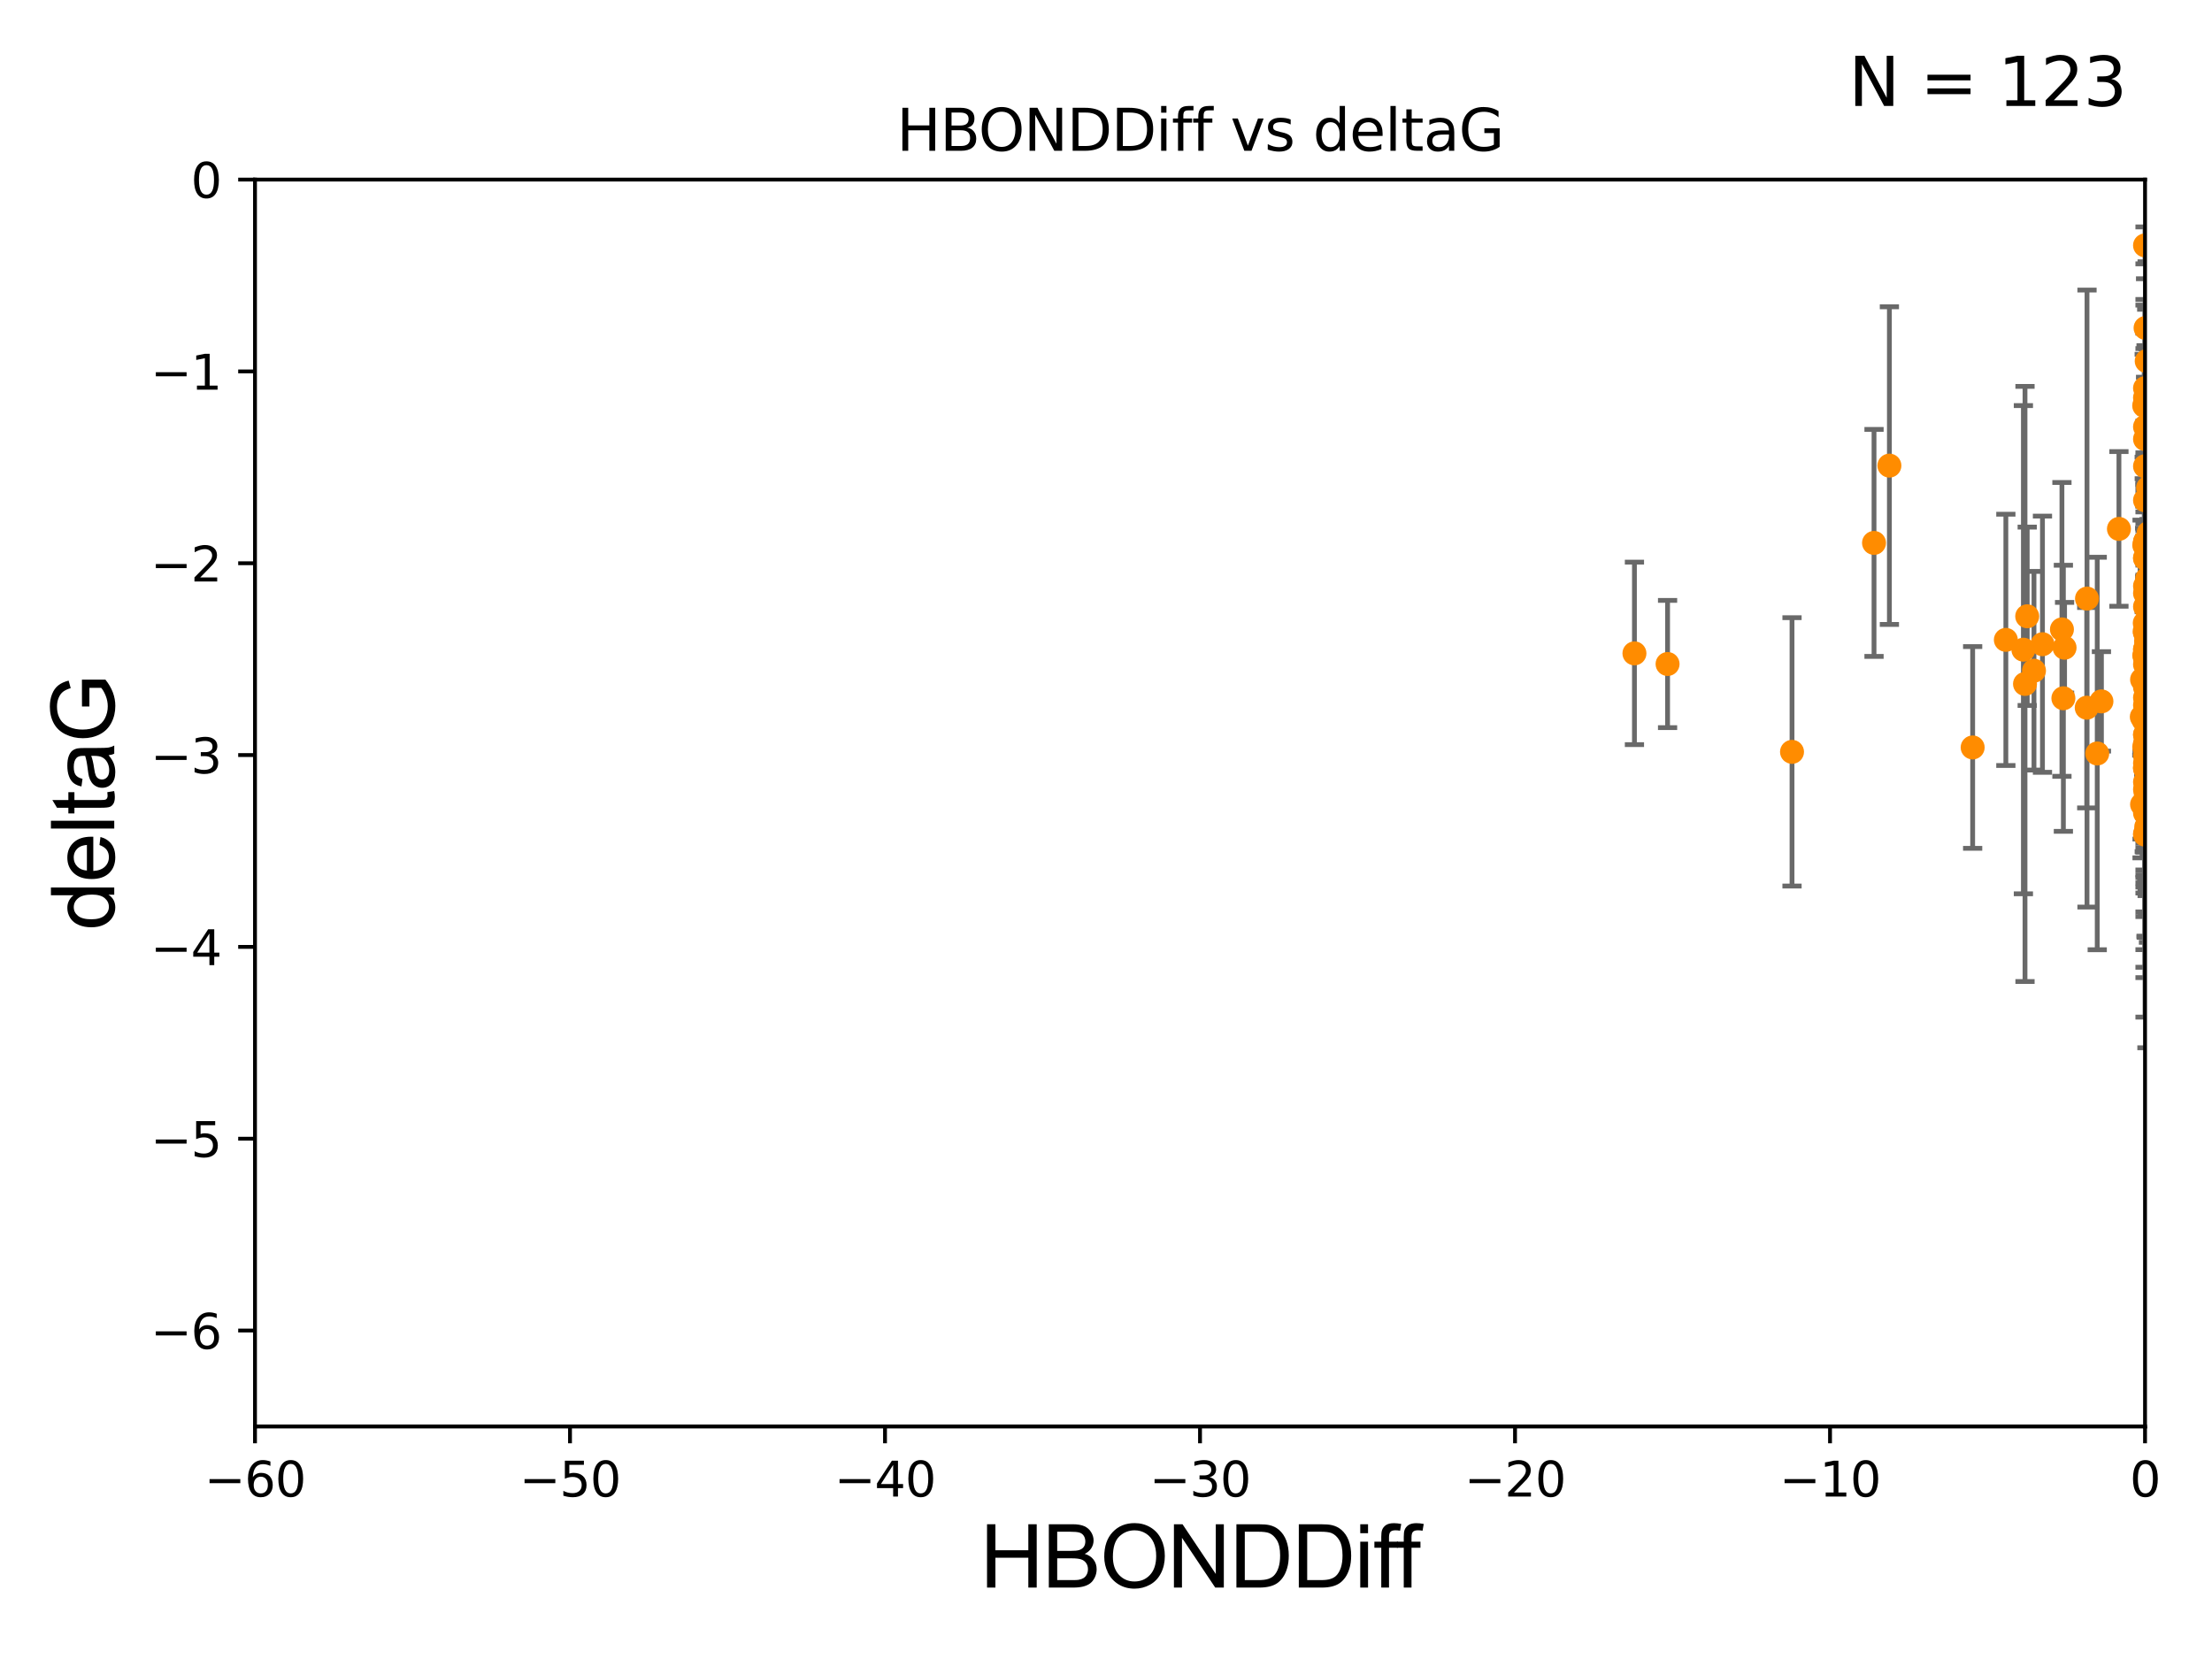 <?xml version="1.0" encoding="utf-8" standalone="no"?>
<!DOCTYPE svg PUBLIC "-//W3C//DTD SVG 1.1//EN"
  "http://www.w3.org/Graphics/SVG/1.1/DTD/svg11.dtd">
<svg xmlns:xlink="http://www.w3.org/1999/xlink" width="460.8pt" height="345.6pt" viewBox="0 0 460.8 345.6" xmlns="http://www.w3.org/2000/svg" version="1.1">
 <defs>
  <style type="text/css">*{stroke-linejoin: round; stroke-linecap: butt}</style>
 </defs>
 <g id="figure_1">
  <g id="patch_1">
   <path d="M 0 345.6 
L 460.8 345.6 
L 460.8 0 
L 0 0 
z
" style="fill: #ffffff"/>
  </g>
  <g id="axes_1">
   <g id="patch_2">
    <path d="M 53.12 297.16 
L 446.85 297.16 
L 446.85 37.411 
L 53.12 37.411 
z
" style="fill: #ffffff"/>
   </g>
   <g id="PathCollection_1">
    <defs>
     <path id="mfce7ec7495" d="M 0 1.118 
C 0.297 1.118 0.581 1 0.791 0.791 
C 1 0.581 1.118 0.297 1.118 0 
C 1.118 -0.297 1 -0.581 0.791 -0.791 
C 0.581 -1 0.297 -1.118 0 -1.118 
C -0.297 -1.118 -0.581 -1 -0.791 -0.791 
C -1 -0.581 -1.118 -0.297 -1.118 0 
C -1.118 0.297 -1 0.581 -0.791 0.791 
C -0.581 1 -0.297 1.118 0 1.118 
z
" style="stroke: #ff8c00"/>
    </defs>
    <g clip-path="url(#p78860848af)">
     <use xlink:href="#mfce7ec7495" x="437.767" y="146.111" style="fill: #ff8c00; stroke: #ff8c00"/>
     <use xlink:href="#mfce7ec7495" x="446.236" y="141.569" style="fill: #ff8c00; stroke: #ff8c00"/>
     <use xlink:href="#mfce7ec7495" x="446.85" y="136.998" style="fill: #ff8c00; stroke: #ff8c00"/>
     <use xlink:href="#mfce7ec7495" x="446.689" y="136.519" style="fill: #ff8c00; stroke: #ff8c00"/>
     <use xlink:href="#mfce7ec7495" x="447.2" y="172.706" style="fill: #ff8c00; stroke: #ff8c00"/>
     <use xlink:href="#mfce7ec7495" x="446.85" y="126.37" style="fill: #ff8c00; stroke: #ff8c00"/>
     <use xlink:href="#mfce7ec7495" x="456.973" y="161.994" style="fill: #ff8c00; stroke: #ff8c00"/>
     <use xlink:href="#mfce7ec7495" x="446.85" y="157.416" style="fill: #ff8c00; stroke: #ff8c00"/>
     <use xlink:href="#mfce7ec7495" x="447.292" y="136.983" style="fill: #ff8c00; stroke: #ff8c00"/>
     <use xlink:href="#mfce7ec7495" x="446.85" y="146.899" style="fill: #ff8c00; stroke: #ff8c00"/>
     <use xlink:href="#mfce7ec7495" x="467.535" y="174.226" style="fill: #ff8c00; stroke: #ff8c00"/>
     <use xlink:href="#mfce7ec7495" x="446.85" y="138.424" style="fill: #ff8c00; stroke: #ff8c00"/>
     <use xlink:href="#mfce7ec7495" x="430.088" y="134.929" style="fill: #ff8c00; stroke: #ff8c00"/>
     <use xlink:href="#mfce7ec7495" x="467.185" y="89.067" style="fill: #ff8c00; stroke: #ff8c00"/>
     <use xlink:href="#mfce7ec7495" x="448.974" y="154.904" style="fill: #ff8c00; stroke: #ff8c00"/>
     <use xlink:href="#mfce7ec7495" x="446.85" y="145.33" style="fill: #ff8c00; stroke: #ff8c00"/>
     <use xlink:href="#mfce7ec7495" x="434.705" y="147.427" style="fill: #ff8c00; stroke: #ff8c00"/>
     <use xlink:href="#mfce7ec7495" x="446.85" y="83.886" style="fill: #ff8c00; stroke: #ff8c00"/>
     <use xlink:href="#mfce7ec7495" x="429.539" y="131.116" style="fill: #ff8c00; stroke: #ff8c00"/>
     <use xlink:href="#mfce7ec7495" x="447.7" y="116.941" style="fill: #ff8c00; stroke: #ff8c00"/>
     <use xlink:href="#mfce7ec7495" x="446.796" y="129.795" style="fill: #ff8c00; stroke: #ff8c00"/>
     <use xlink:href="#mfce7ec7495" x="494.378" y="118.028" style="fill: #ff8c00; stroke: #ff8c00"/>
     <use xlink:href="#mfce7ec7495" x="470.726" y="120.401" style="fill: #ff8c00; stroke: #ff8c00"/>
     <use xlink:href="#mfce7ec7495" x="446.992" y="165.252" style="fill: #ff8c00; stroke: #ff8c00"/>
     <use xlink:href="#mfce7ec7495" x="410.94" y="155.708" style="fill: #ff8c00; stroke: #ff8c00"/>
     <use xlink:href="#mfce7ec7495" x="436.891" y="156.967" style="fill: #ff8c00; stroke: #ff8c00"/>
     <use xlink:href="#mfce7ec7495" x="446.85" y="164.439" style="fill: #ff8c00; stroke: #ff8c00"/>
     <use xlink:href="#mfce7ec7495" x="448.082" y="164.775" style="fill: #ff8c00; stroke: #ff8c00"/>
     <use xlink:href="#mfce7ec7495" x="471.297" y="120.562" style="fill: #ff8c00; stroke: #ff8c00"/>
     <use xlink:href="#mfce7ec7495" x="417.856" y="133.294" style="fill: #ff8c00; stroke: #ff8c00"/>
     <use xlink:href="#mfce7ec7495" x="446.179" y="149.329" style="fill: #ff8c00; stroke: #ff8c00"/>
     <use xlink:href="#mfce7ec7495" x="493.413" y="100.376" style="fill: #ff8c00; stroke: #ff8c00"/>
     <use xlink:href="#mfce7ec7495" x="446.85" y="169.375" style="fill: #ff8c00; stroke: #ff8c00"/>
     <use xlink:href="#mfce7ec7495" x="447.291" y="122.615" style="fill: #ff8c00; stroke: #ff8c00"/>
     <use xlink:href="#mfce7ec7495" x="447.57" y="141.838" style="fill: #ff8c00; stroke: #ff8c00"/>
     <use xlink:href="#mfce7ec7495" x="493.601" y="174.583" style="fill: #ff8c00; stroke: #ff8c00"/>
     <use xlink:href="#mfce7ec7495" x="446.689" y="113.576" style="fill: #ff8c00; stroke: #ff8c00"/>
     <use xlink:href="#mfce7ec7495" x="471.426" y="142.581" style="fill: #ff8c00; stroke: #ff8c00"/>
     <use xlink:href="#mfce7ec7495" x="446.85" y="160.132" style="fill: #ff8c00; stroke: #ff8c00"/>
     <use xlink:href="#mfce7ec7495" x="446.85" y="136.88" style="fill: #ff8c00; stroke: #ff8c00"/>
     <use xlink:href="#mfce7ec7495" x="446.924" y="112.871" style="fill: #ff8c00; stroke: #ff8c00"/>
     <use xlink:href="#mfce7ec7495" x="480.801" y="157.308" style="fill: #ff8c00; stroke: #ff8c00"/>
     <use xlink:href="#mfce7ec7495" x="470.653" y="151.313" style="fill: #ff8c00; stroke: #ff8c00"/>
     <use xlink:href="#mfce7ec7495" x="447.599" y="111.027" style="fill: #ff8c00; stroke: #ff8c00"/>
     <use xlink:href="#mfce7ec7495" x="446.85" y="123.584" style="fill: #ff8c00; stroke: #ff8c00"/>
     <use xlink:href="#mfce7ec7495" x="446.85" y="112.881" style="fill: #ff8c00; stroke: #ff8c00"/>
     <use xlink:href="#mfce7ec7495" x="446.85" y="173.87" style="fill: #ff8c00; stroke: #ff8c00"/>
     <use xlink:href="#mfce7ec7495" x="447.067" y="133.512" style="fill: #ff8c00; stroke: #ff8c00"/>
     <use xlink:href="#mfce7ec7495" x="446.85" y="135.258" style="fill: #ff8c00; stroke: #ff8c00"/>
     <use xlink:href="#mfce7ec7495" x="446.992" y="148.541" style="fill: #ff8c00; stroke: #ff8c00"/>
     <use xlink:href="#mfce7ec7495" x="429.84" y="145.463" style="fill: #ff8c00; stroke: #ff8c00"/>
     <use xlink:href="#mfce7ec7495" x="447.2" y="75.224" style="fill: #ff8c00; stroke: #ff8c00"/>
     <use xlink:href="#mfce7ec7495" x="447.796" y="124.918" style="fill: #ff8c00; stroke: #ff8c00"/>
     <use xlink:href="#mfce7ec7495" x="446.85" y="116.318" style="fill: #ff8c00; stroke: #ff8c00"/>
     <use xlink:href="#mfce7ec7495" x="425.483" y="134.202" style="fill: #ff8c00; stroke: #ff8c00"/>
     <use xlink:href="#mfce7ec7495" x="447.313" y="137.532" style="fill: #ff8c00; stroke: #ff8c00"/>
     <use xlink:href="#mfce7ec7495" x="446.85" y="158.998" style="fill: #ff8c00; stroke: #ff8c00"/>
     <use xlink:href="#mfce7ec7495" x="448.968" y="147.296" style="fill: #ff8c00; stroke: #ff8c00"/>
     <use xlink:href="#mfce7ec7495" x="470.64" y="79.055" style="fill: #ff8c00; stroke: #ff8c00"/>
     <use xlink:href="#mfce7ec7495" x="446.992" y="112.78" style="fill: #ff8c00; stroke: #ff8c00"/>
     <use xlink:href="#mfce7ec7495" x="446.85" y="154.83" style="fill: #ff8c00; stroke: #ff8c00"/>
     <use xlink:href="#mfce7ec7495" x="493.163" y="137.224" style="fill: #ff8c00; stroke: #ff8c00"/>
     <use xlink:href="#mfce7ec7495" x="446.69" y="155.598" style="fill: #ff8c00; stroke: #ff8c00"/>
     <use xlink:href="#mfce7ec7495" x="340.484" y="136.109" style="fill: #ff8c00; stroke: #ff8c00"/>
     <use xlink:href="#mfce7ec7495" x="446.868" y="141.867" style="fill: #ff8c00; stroke: #ff8c00"/>
     <use xlink:href="#mfce7ec7495" x="446.85" y="82.854" style="fill: #ff8c00; stroke: #ff8c00"/>
     <use xlink:href="#mfce7ec7495" x="470.497" y="95.772" style="fill: #ff8c00; stroke: #ff8c00"/>
     <use xlink:href="#mfce7ec7495" x="441.413" y="110.181" style="fill: #ff8c00; stroke: #ff8c00"/>
     <use xlink:href="#mfce7ec7495" x="446.85" y="153.047" style="fill: #ff8c00; stroke: #ff8c00"/>
     <use xlink:href="#mfce7ec7495" x="486.237" y="160.989" style="fill: #ff8c00; stroke: #ff8c00"/>
     <use xlink:href="#mfce7ec7495" x="446.85" y="173.674" style="fill: #ff8c00; stroke: #ff8c00"/>
     <use xlink:href="#mfce7ec7495" x="434.762" y="124.695" style="fill: #ff8c00; stroke: #ff8c00"/>
     <use xlink:href="#mfce7ec7495" x="393.595" y="96.994" style="fill: #ff8c00; stroke: #ff8c00"/>
     <use xlink:href="#mfce7ec7495" x="446.85" y="112.88" style="fill: #ff8c00; stroke: #ff8c00"/>
     <use xlink:href="#mfce7ec7495" x="446.85" y="159.821" style="fill: #ff8c00; stroke: #ff8c00"/>
     <use xlink:href="#mfce7ec7495" x="446.85" y="97.125" style="fill: #ff8c00; stroke: #ff8c00"/>
     <use xlink:href="#mfce7ec7495" x="390.394" y="113.099" style="fill: #ff8c00; stroke: #ff8c00"/>
     <use xlink:href="#mfce7ec7495" x="446.232" y="167.575" style="fill: #ff8c00; stroke: #ff8c00"/>
     <use xlink:href="#mfce7ec7495" x="446.767" y="131.534" style="fill: #ff8c00; stroke: #ff8c00"/>
     <use xlink:href="#mfce7ec7495" x="446.85" y="104.217" style="fill: #ff8c00; stroke: #ff8c00"/>
     <use xlink:href="#mfce7ec7495" x="447.069" y="132.072" style="fill: #ff8c00; stroke: #ff8c00"/>
     <use xlink:href="#mfce7ec7495" x="470.837" y="147.195" style="fill: #ff8c00; stroke: #ff8c00"/>
     <use xlink:href="#mfce7ec7495" x="447.702" y="131.316" style="fill: #ff8c00; stroke: #ff8c00"/>
     <use xlink:href="#mfce7ec7495" x="446.85" y="91.467" style="fill: #ff8c00; stroke: #ff8c00"/>
     <use xlink:href="#mfce7ec7495" x="446.85" y="162.908" style="fill: #ff8c00; stroke: #ff8c00"/>
     <use xlink:href="#mfce7ec7495" x="446.85" y="116.218" style="fill: #ff8c00; stroke: #ff8c00"/>
     <use xlink:href="#mfce7ec7495" x="446.85" y="131.811" style="fill: #ff8c00; stroke: #ff8c00"/>
     <use xlink:href="#mfce7ec7495" x="446.85" y="148.692" style="fill: #ff8c00; stroke: #ff8c00"/>
     <use xlink:href="#mfce7ec7495" x="446.85" y="88.915" style="fill: #ff8c00; stroke: #ff8c00"/>
     <use xlink:href="#mfce7ec7495" x="447.101" y="172.256" style="fill: #ff8c00; stroke: #ff8c00"/>
     <use xlink:href="#mfce7ec7495" x="446.85" y="80.863" style="fill: #ff8c00; stroke: #ff8c00"/>
     <use xlink:href="#mfce7ec7495" x="447.045" y="135.546" style="fill: #ff8c00; stroke: #ff8c00"/>
     <use xlink:href="#mfce7ec7495" x="446.58" y="150.062" style="fill: #ff8c00; stroke: #ff8c00"/>
     <use xlink:href="#mfce7ec7495" x="470.618" y="120.765" style="fill: #ff8c00; stroke: #ff8c00"/>
     <use xlink:href="#mfce7ec7495" x="446.85" y="135.286" style="fill: #ff8c00; stroke: #ff8c00"/>
     <use xlink:href="#mfce7ec7495" x="347.387" y="138.324" style="fill: #ff8c00; stroke: #ff8c00"/>
     <use xlink:href="#mfce7ec7495" x="373.31" y="156.626" style="fill: #ff8c00; stroke: #ff8c00"/>
     <use xlink:href="#mfce7ec7495" x="446.85" y="153.049" style="fill: #ff8c00; stroke: #ff8c00"/>
     <use xlink:href="#mfce7ec7495" x="422.306" y="128.383" style="fill: #ff8c00; stroke: #ff8c00"/>
     <use xlink:href="#mfce7ec7495" x="421.51" y="135.34" style="fill: #ff8c00; stroke: #ff8c00"/>
     <use xlink:href="#mfce7ec7495" x="446.85" y="159.969" style="fill: #ff8c00; stroke: #ff8c00"/>
     <use xlink:href="#mfce7ec7495" x="446.85" y="51.119" style="fill: #ff8c00; stroke: #ff8c00"/>
     <use xlink:href="#mfce7ec7495" x="447.247" y="125.599" style="fill: #ff8c00; stroke: #ff8c00"/>
     <use xlink:href="#mfce7ec7495" x="446.679" y="84.52" style="fill: #ff8c00; stroke: #ff8c00"/>
     <use xlink:href="#mfce7ec7495" x="421.846" y="142.476" style="fill: #ff8c00; stroke: #ff8c00"/>
     <use xlink:href="#mfce7ec7495" x="447.132" y="123.237" style="fill: #ff8c00; stroke: #ff8c00"/>
     <use xlink:href="#mfce7ec7495" x="493.803" y="133.415" style="fill: #ff8c00; stroke: #ff8c00"/>
     <use xlink:href="#mfce7ec7495" x="493.275" y="155.175" style="fill: #ff8c00; stroke: #ff8c00"/>
     <use xlink:href="#mfce7ec7495" x="484.164" y="127.328" style="fill: #ff8c00; stroke: #ff8c00"/>
     <use xlink:href="#mfce7ec7495" x="446.962" y="68.322" style="fill: #ff8c00; stroke: #ff8c00"/>
     <use xlink:href="#mfce7ec7495" x="446.85" y="141.361" style="fill: #ff8c00; stroke: #ff8c00"/>
     <use xlink:href="#mfce7ec7495" x="481.336" y="145.037" style="fill: #ff8c00; stroke: #ff8c00"/>
     <use xlink:href="#mfce7ec7495" x="447.094" y="134.831" style="fill: #ff8c00; stroke: #ff8c00"/>
     <use xlink:href="#mfce7ec7495" x="423.716" y="139.721" style="fill: #ff8c00; stroke: #ff8c00"/>
     <use xlink:href="#mfce7ec7495" x="528.466" y="152.871" style="fill: #ff8c00; stroke: #ff8c00"/>
     <use xlink:href="#mfce7ec7495" x="447.3" y="115.256" style="fill: #ff8c00; stroke: #ff8c00"/>
     <use xlink:href="#mfce7ec7495" x="470.478" y="153.029" style="fill: #ff8c00; stroke: #ff8c00"/>
     <use xlink:href="#mfce7ec7495" x="447.366" y="152.196" style="fill: #ff8c00; stroke: #ff8c00"/>
     <use xlink:href="#mfce7ec7495" x="446.85" y="143.195" style="fill: #ff8c00; stroke: #ff8c00"/>
     <use xlink:href="#mfce7ec7495" x="447.292" y="120.553" style="fill: #ff8c00; stroke: #ff8c00"/>
     <use xlink:href="#mfce7ec7495" x="447.485" y="101.61" style="fill: #ff8c00; stroke: #ff8c00"/>
     <use xlink:href="#mfce7ec7495" x="446.85" y="122.075" style="fill: #ff8c00; stroke: #ff8c00"/>
     <use xlink:href="#mfce7ec7495" x="447.247" y="154.801" style="fill: #ff8c00; stroke: #ff8c00"/>
    </g>
   </g>
   <g id="matplotlib.axis_1">
    <g id="xtick_1">
     <g id="line2d_1">
      <defs>
       <path id="m524bab4dad" d="M 0 0 
L 0 3.5 
" style="stroke: #000000; stroke-width: 0.8"/>
      </defs>
      <g>
       <use xlink:href="#m524bab4dad" x="53.12" y="297.16" style="stroke: #000000; stroke-width: 0.8"/>
      </g>
     </g>
     <g id="text_1">
      <!-- −60 -->
      <g transform="translate(42.568 311.758)scale(0.1 -0.1)">
       <defs>
        <path id="DejaVuSans-2212" d="M 678 2272 
L 4684 2272 
L 4684 1741 
L 678 1741 
L 678 2272 
z
" transform="scale(0.016)"/>
        <path id="DejaVuSans-36" d="M 2113 2584 
Q 1688 2584 1439 2293 
Q 1191 2003 1191 1497 
Q 1191 994 1439 701 
Q 1688 409 2113 409 
Q 2538 409 2786 701 
Q 3034 994 3034 1497 
Q 3034 2003 2786 2293 
Q 2538 2584 2113 2584 
z
M 3366 4563 
L 3366 3988 
Q 3128 4100 2886 4159 
Q 2644 4219 2406 4219 
Q 1781 4219 1451 3797 
Q 1122 3375 1075 2522 
Q 1259 2794 1537 2939 
Q 1816 3084 2150 3084 
Q 2853 3084 3261 2657 
Q 3669 2231 3669 1497 
Q 3669 778 3244 343 
Q 2819 -91 2113 -91 
Q 1303 -91 875 529 
Q 447 1150 447 2328 
Q 447 3434 972 4092 
Q 1497 4750 2381 4750 
Q 2619 4750 2861 4703 
Q 3103 4656 3366 4563 
z
" transform="scale(0.016)"/>
        <path id="DejaVuSans-30" d="M 2034 4250 
Q 1547 4250 1301 3770 
Q 1056 3291 1056 2328 
Q 1056 1369 1301 889 
Q 1547 409 2034 409 
Q 2525 409 2770 889 
Q 3016 1369 3016 2328 
Q 3016 3291 2770 3770 
Q 2525 4250 2034 4250 
z
M 2034 4750 
Q 2819 4750 3233 4129 
Q 3647 3509 3647 2328 
Q 3647 1150 3233 529 
Q 2819 -91 2034 -91 
Q 1250 -91 836 529 
Q 422 1150 422 2328 
Q 422 3509 836 4129 
Q 1250 4750 2034 4750 
z
" transform="scale(0.016)"/>
       </defs>
       <use xlink:href="#DejaVuSans-2212"/>
       <use xlink:href="#DejaVuSans-36" x="83.789"/>
       <use xlink:href="#DejaVuSans-30" x="147.412"/>
      </g>
     </g>
    </g>
    <g id="xtick_2">
     <g id="line2d_2">
      <g>
       <use xlink:href="#m524bab4dad" x="118.742" y="297.16" style="stroke: #000000; stroke-width: 0.8"/>
      </g>
     </g>
     <g id="text_2">
      <!-- −50 -->
      <g transform="translate(108.189 311.758)scale(0.1 -0.1)">
       <defs>
        <path id="DejaVuSans-35" d="M 691 4666 
L 3169 4666 
L 3169 4134 
L 1269 4134 
L 1269 2991 
Q 1406 3038 1543 3061 
Q 1681 3084 1819 3084 
Q 2600 3084 3056 2656 
Q 3513 2228 3513 1497 
Q 3513 744 3044 326 
Q 2575 -91 1722 -91 
Q 1428 -91 1123 -41 
Q 819 9 494 109 
L 494 744 
Q 775 591 1075 516 
Q 1375 441 1709 441 
Q 2250 441 2565 725 
Q 2881 1009 2881 1497 
Q 2881 1984 2565 2268 
Q 2250 2553 1709 2553 
Q 1456 2553 1204 2497 
Q 953 2441 691 2322 
L 691 4666 
z
" transform="scale(0.016)"/>
       </defs>
       <use xlink:href="#DejaVuSans-2212"/>
       <use xlink:href="#DejaVuSans-35" x="83.789"/>
       <use xlink:href="#DejaVuSans-30" x="147.412"/>
      </g>
     </g>
    </g>
    <g id="xtick_3">
     <g id="line2d_3">
      <g>
       <use xlink:href="#m524bab4dad" x="184.363" y="297.16" style="stroke: #000000; stroke-width: 0.8"/>
      </g>
     </g>
     <g id="text_3">
      <!-- −40 -->
      <g transform="translate(173.811 311.758)scale(0.1 -0.1)">
       <defs>
        <path id="DejaVuSans-34" d="M 2419 4116 
L 825 1625 
L 2419 1625 
L 2419 4116 
z
M 2253 4666 
L 3047 4666 
L 3047 1625 
L 3713 1625 
L 3713 1100 
L 3047 1100 
L 3047 0 
L 2419 0 
L 2419 1100 
L 313 1100 
L 313 1709 
L 2253 4666 
z
" transform="scale(0.016)"/>
       </defs>
       <use xlink:href="#DejaVuSans-2212"/>
       <use xlink:href="#DejaVuSans-34" x="83.789"/>
       <use xlink:href="#DejaVuSans-30" x="147.412"/>
      </g>
     </g>
    </g>
    <g id="xtick_4">
     <g id="line2d_4">
      <g>
       <use xlink:href="#m524bab4dad" x="249.985" y="297.16" style="stroke: #000000; stroke-width: 0.8"/>
      </g>
     </g>
     <g id="text_4">
      <!-- −30 -->
      <g transform="translate(239.433 311.758)scale(0.1 -0.1)">
       <defs>
        <path id="DejaVuSans-33" d="M 2597 2516 
Q 3050 2419 3304 2112 
Q 3559 1806 3559 1356 
Q 3559 666 3084 287 
Q 2609 -91 1734 -91 
Q 1441 -91 1130 -33 
Q 819 25 488 141 
L 488 750 
Q 750 597 1062 519 
Q 1375 441 1716 441 
Q 2309 441 2620 675 
Q 2931 909 2931 1356 
Q 2931 1769 2642 2001 
Q 2353 2234 1838 2234 
L 1294 2234 
L 1294 2753 
L 1863 2753 
Q 2328 2753 2575 2939 
Q 2822 3125 2822 3475 
Q 2822 3834 2567 4026 
Q 2313 4219 1838 4219 
Q 1578 4219 1281 4162 
Q 984 4106 628 3988 
L 628 4550 
Q 988 4650 1302 4700 
Q 1616 4750 1894 4750 
Q 2613 4750 3031 4423 
Q 3450 4097 3450 3541 
Q 3450 3153 3228 2886 
Q 3006 2619 2597 2516 
z
" transform="scale(0.016)"/>
       </defs>
       <use xlink:href="#DejaVuSans-2212"/>
       <use xlink:href="#DejaVuSans-33" x="83.789"/>
       <use xlink:href="#DejaVuSans-30" x="147.412"/>
      </g>
     </g>
    </g>
    <g id="xtick_5">
     <g id="line2d_5">
      <g>
       <use xlink:href="#m524bab4dad" x="315.607" y="297.16" style="stroke: #000000; stroke-width: 0.8"/>
      </g>
     </g>
     <g id="text_5">
      <!-- −20 -->
      <g transform="translate(305.054 311.758)scale(0.1 -0.1)">
       <defs>
        <path id="DejaVuSans-32" d="M 1228 531 
L 3431 531 
L 3431 0 
L 469 0 
L 469 531 
Q 828 903 1448 1529 
Q 2069 2156 2228 2338 
Q 2531 2678 2651 2914 
Q 2772 3150 2772 3378 
Q 2772 3750 2511 3984 
Q 2250 4219 1831 4219 
Q 1534 4219 1204 4116 
Q 875 4013 500 3803 
L 500 4441 
Q 881 4594 1212 4672 
Q 1544 4750 1819 4750 
Q 2544 4750 2975 4387 
Q 3406 4025 3406 3419 
Q 3406 3131 3298 2873 
Q 3191 2616 2906 2266 
Q 2828 2175 2409 1742 
Q 1991 1309 1228 531 
z
" transform="scale(0.016)"/>
       </defs>
       <use xlink:href="#DejaVuSans-2212"/>
       <use xlink:href="#DejaVuSans-32" x="83.789"/>
       <use xlink:href="#DejaVuSans-30" x="147.412"/>
      </g>
     </g>
    </g>
    <g id="xtick_6">
     <g id="line2d_6">
      <g>
       <use xlink:href="#m524bab4dad" x="381.228" y="297.16" style="stroke: #000000; stroke-width: 0.8"/>
      </g>
     </g>
     <g id="text_6">
      <!-- −10 -->
      <g transform="translate(370.676 311.758)scale(0.1 -0.1)">
       <defs>
        <path id="DejaVuSans-31" d="M 794 531 
L 1825 531 
L 1825 4091 
L 703 3866 
L 703 4441 
L 1819 4666 
L 2450 4666 
L 2450 531 
L 3481 531 
L 3481 0 
L 794 0 
L 794 531 
z
" transform="scale(0.016)"/>
       </defs>
       <use xlink:href="#DejaVuSans-2212"/>
       <use xlink:href="#DejaVuSans-31" x="83.789"/>
       <use xlink:href="#DejaVuSans-30" x="147.412"/>
      </g>
     </g>
    </g>
    <g id="xtick_7">
     <g id="line2d_7">
      <g>
       <use xlink:href="#m524bab4dad" x="446.85" y="297.16" style="stroke: #000000; stroke-width: 0.8"/>
      </g>
     </g>
     <g id="text_7">
      <!-- 0 -->
      <g transform="translate(443.669 311.758)scale(0.1 -0.1)">
       <use xlink:href="#DejaVuSans-30"/>
      </g>
     </g>
    </g>
    <g id="text_8">
     <!-- HBONDDiff -->
     <g transform="translate(204.14 330.722)scale(0.18 -0.18)">
      <defs>
       <path id="ArialMT-48" d="M 513 0 
L 513 4581 
L 1119 4581 
L 1119 2700 
L 3500 2700 
L 3500 4581 
L 4106 4581 
L 4106 0 
L 3500 0 
L 3500 2159 
L 1119 2159 
L 1119 0 
L 513 0 
z
" transform="scale(0.016)"/>
       <path id="ArialMT-42" d="M 469 0 
L 469 4581 
L 2188 4581 
Q 2713 4581 3030 4442 
Q 3347 4303 3526 4014 
Q 3706 3725 3706 3409 
Q 3706 3116 3547 2856 
Q 3388 2597 3066 2438 
Q 3481 2316 3704 2022 
Q 3928 1728 3928 1328 
Q 3928 1006 3792 729 
Q 3656 453 3456 303 
Q 3256 153 2954 76 
Q 2653 0 2216 0 
L 469 0 
z
M 1075 2656 
L 2066 2656 
Q 2469 2656 2644 2709 
Q 2875 2778 2992 2937 
Q 3109 3097 3109 3338 
Q 3109 3566 3000 3739 
Q 2891 3913 2687 3977 
Q 2484 4041 1991 4041 
L 1075 4041 
L 1075 2656 
z
M 1075 541 
L 2216 541 
Q 2509 541 2628 563 
Q 2838 600 2978 687 
Q 3119 775 3209 942 
Q 3300 1109 3300 1328 
Q 3300 1584 3169 1773 
Q 3038 1963 2805 2039 
Q 2572 2116 2134 2116 
L 1075 2116 
L 1075 541 
z
" transform="scale(0.016)"/>
       <path id="ArialMT-4f" d="M 309 2231 
Q 309 3372 921 4017 
Q 1534 4663 2503 4663 
Q 3138 4663 3647 4359 
Q 4156 4056 4423 3514 
Q 4691 2972 4691 2284 
Q 4691 1588 4409 1038 
Q 4128 488 3612 205 
Q 3097 -78 2500 -78 
Q 1853 -78 1343 234 
Q 834 547 571 1087 
Q 309 1628 309 2231 
z
M 934 2222 
Q 934 1394 1379 917 
Q 1825 441 2497 441 
Q 3181 441 3623 922 
Q 4066 1403 4066 2288 
Q 4066 2847 3877 3264 
Q 3688 3681 3323 3911 
Q 2959 4141 2506 4141 
Q 1863 4141 1398 3698 
Q 934 3256 934 2222 
z
" transform="scale(0.016)"/>
       <path id="ArialMT-4e" d="M 488 0 
L 488 4581 
L 1109 4581 
L 3516 984 
L 3516 4581 
L 4097 4581 
L 4097 0 
L 3475 0 
L 1069 3600 
L 1069 0 
L 488 0 
z
" transform="scale(0.016)"/>
       <path id="ArialMT-44" d="M 494 0 
L 494 4581 
L 2072 4581 
Q 2606 4581 2888 4516 
Q 3281 4425 3559 4188 
Q 3922 3881 4101 3404 
Q 4281 2928 4281 2316 
Q 4281 1794 4159 1391 
Q 4038 988 3847 723 
Q 3656 459 3429 307 
Q 3203 156 2883 78 
Q 2563 0 2147 0 
L 494 0 
z
M 1100 541 
L 2078 541 
Q 2531 541 2789 625 
Q 3047 709 3200 863 
Q 3416 1078 3536 1442 
Q 3656 1806 3656 2325 
Q 3656 3044 3420 3430 
Q 3184 3816 2847 3947 
Q 2603 4041 2063 4041 
L 1100 4041 
L 1100 541 
z
" transform="scale(0.016)"/>
       <path id="ArialMT-69" d="M 425 3934 
L 425 4581 
L 988 4581 
L 988 3934 
L 425 3934 
z
M 425 0 
L 425 3319 
L 988 3319 
L 988 0 
L 425 0 
z
" transform="scale(0.016)"/>
       <path id="ArialMT-66" d="M 556 0 
L 556 2881 
L 59 2881 
L 59 3319 
L 556 3319 
L 556 3672 
Q 556 4006 616 4169 
Q 697 4388 901 4523 
Q 1106 4659 1475 4659 
Q 1713 4659 2000 4603 
L 1916 4113 
Q 1741 4144 1584 4144 
Q 1328 4144 1222 4034 
Q 1116 3925 1116 3625 
L 1116 3319 
L 1763 3319 
L 1763 2881 
L 1116 2881 
L 1116 0 
L 556 0 
z
" transform="scale(0.016)"/>
      </defs>
      <use xlink:href="#ArialMT-48"/>
      <use xlink:href="#ArialMT-42" x="72.217"/>
      <use xlink:href="#ArialMT-4f" x="138.916"/>
      <use xlink:href="#ArialMT-4e" x="216.699"/>
      <use xlink:href="#ArialMT-44" x="288.916"/>
      <use xlink:href="#ArialMT-44" x="361.133"/>
      <use xlink:href="#ArialMT-69" x="433.35"/>
      <use xlink:href="#ArialMT-66" x="455.566"/>
      <use xlink:href="#ArialMT-66" x="481.6"/>
     </g>
    </g>
   </g>
   <g id="matplotlib.axis_2">
    <g id="ytick_1">
     <g id="line2d_8">
      <defs>
       <path id="m137f079a1c" d="M 0 0 
L -3.5 0 
" style="stroke: #000000; stroke-width: 0.8"/>
      </defs>
      <g>
       <use xlink:href="#m137f079a1c" x="53.12" y="277.179" style="stroke: #000000; stroke-width: 0.8"/>
      </g>
     </g>
     <g id="text_9">
      <!-- −6 -->
      <g transform="translate(31.378 280.979)scale(0.1 -0.1)">
       <use xlink:href="#DejaVuSans-2212"/>
       <use xlink:href="#DejaVuSans-36" x="83.789"/>
      </g>
     </g>
    </g>
    <g id="ytick_2">
     <g id="line2d_9">
      <g>
       <use xlink:href="#m137f079a1c" x="53.12" y="237.218" style="stroke: #000000; stroke-width: 0.8"/>
      </g>
     </g>
     <g id="text_10">
      <!-- −5 -->
      <g transform="translate(31.378 241.017)scale(0.1 -0.1)">
       <use xlink:href="#DejaVuSans-2212"/>
       <use xlink:href="#DejaVuSans-35" x="83.789"/>
      </g>
     </g>
    </g>
    <g id="ytick_3">
     <g id="line2d_10">
      <g>
       <use xlink:href="#m137f079a1c" x="53.12" y="197.257" style="stroke: #000000; stroke-width: 0.8"/>
      </g>
     </g>
     <g id="text_11">
      <!-- −4 -->
      <g transform="translate(31.378 201.056)scale(0.1 -0.1)">
       <use xlink:href="#DejaVuSans-2212"/>
       <use xlink:href="#DejaVuSans-34" x="83.789"/>
      </g>
     </g>
    </g>
    <g id="ytick_4">
     <g id="line2d_11">
      <g>
       <use xlink:href="#m137f079a1c" x="53.12" y="157.295" style="stroke: #000000; stroke-width: 0.8"/>
      </g>
     </g>
     <g id="text_12">
      <!-- −3 -->
      <g transform="translate(31.378 161.094)scale(0.1 -0.1)">
       <use xlink:href="#DejaVuSans-2212"/>
       <use xlink:href="#DejaVuSans-33" x="83.789"/>
      </g>
     </g>
    </g>
    <g id="ytick_5">
     <g id="line2d_12">
      <g>
       <use xlink:href="#m137f079a1c" x="53.12" y="117.334" style="stroke: #000000; stroke-width: 0.8"/>
      </g>
     </g>
     <g id="text_13">
      <!-- −2 -->
      <g transform="translate(31.378 121.133)scale(0.1 -0.1)">
       <use xlink:href="#DejaVuSans-2212"/>
       <use xlink:href="#DejaVuSans-32" x="83.789"/>
      </g>
     </g>
    </g>
    <g id="ytick_6">
     <g id="line2d_13">
      <g>
       <use xlink:href="#m137f079a1c" x="53.12" y="77.373" style="stroke: #000000; stroke-width: 0.8"/>
      </g>
     </g>
     <g id="text_14">
      <!-- −1 -->
      <g transform="translate(31.378 81.172)scale(0.1 -0.1)">
       <use xlink:href="#DejaVuSans-2212"/>
       <use xlink:href="#DejaVuSans-31" x="83.789"/>
      </g>
     </g>
    </g>
    <g id="ytick_7">
     <g id="line2d_14">
      <g>
       <use xlink:href="#m137f079a1c" x="53.12" y="37.411" style="stroke: #000000; stroke-width: 0.8"/>
      </g>
     </g>
     <g id="text_15">
      <!-- 0 -->
      <g transform="translate(39.758 41.21)scale(0.1 -0.1)">
       <use xlink:href="#DejaVuSans-30"/>
      </g>
     </g>
    </g>
    <g id="text_16">
     <!-- deltaG -->
     <g transform="translate(23.8 193.8)rotate(-90)scale(0.18 -0.18)">
      <defs>
       <path id="ArialMT-64" d="M 2575 0 
L 2575 419 
Q 2259 -75 1647 -75 
Q 1250 -75 917 144 
Q 584 363 401 755 
Q 219 1147 219 1656 
Q 219 2153 384 2558 
Q 550 2963 881 3178 
Q 1213 3394 1622 3394 
Q 1922 3394 2156 3267 
Q 2391 3141 2538 2938 
L 2538 4581 
L 3097 4581 
L 3097 0 
L 2575 0 
z
M 797 1656 
Q 797 1019 1065 703 
Q 1334 388 1700 388 
Q 2069 388 2326 689 
Q 2584 991 2584 1609 
Q 2584 2291 2321 2609 
Q 2059 2928 1675 2928 
Q 1300 2928 1048 2622 
Q 797 2316 797 1656 
z
" transform="scale(0.016)"/>
       <path id="ArialMT-65" d="M 2694 1069 
L 3275 997 
Q 3138 488 2766 206 
Q 2394 -75 1816 -75 
Q 1088 -75 661 373 
Q 234 822 234 1631 
Q 234 2469 665 2931 
Q 1097 3394 1784 3394 
Q 2450 3394 2872 2941 
Q 3294 2488 3294 1666 
Q 3294 1616 3291 1516 
L 816 1516 
Q 847 969 1125 678 
Q 1403 388 1819 388 
Q 2128 388 2347 550 
Q 2566 713 2694 1069 
z
M 847 1978 
L 2700 1978 
Q 2663 2397 2488 2606 
Q 2219 2931 1791 2931 
Q 1403 2931 1139 2672 
Q 875 2413 847 1978 
z
" transform="scale(0.016)"/>
       <path id="ArialMT-6c" d="M 409 0 
L 409 4581 
L 972 4581 
L 972 0 
L 409 0 
z
" transform="scale(0.016)"/>
       <path id="ArialMT-74" d="M 1650 503 
L 1731 6 
Q 1494 -44 1306 -44 
Q 1000 -44 831 53 
Q 663 150 594 308 
Q 525 466 525 972 
L 525 2881 
L 113 2881 
L 113 3319 
L 525 3319 
L 525 4141 
L 1084 4478 
L 1084 3319 
L 1650 3319 
L 1650 2881 
L 1084 2881 
L 1084 941 
Q 1084 700 1114 631 
Q 1144 563 1211 522 
Q 1278 481 1403 481 
Q 1497 481 1650 503 
z
" transform="scale(0.016)"/>
       <path id="ArialMT-61" d="M 2588 409 
Q 2275 144 1986 34 
Q 1697 -75 1366 -75 
Q 819 -75 525 192 
Q 231 459 231 875 
Q 231 1119 342 1320 
Q 453 1522 633 1644 
Q 813 1766 1038 1828 
Q 1203 1872 1538 1913 
Q 2219 1994 2541 2106 
Q 2544 2222 2544 2253 
Q 2544 2597 2384 2738 
Q 2169 2928 1744 2928 
Q 1347 2928 1158 2789 
Q 969 2650 878 2297 
L 328 2372 
Q 403 2725 575 2942 
Q 747 3159 1072 3276 
Q 1397 3394 1825 3394 
Q 2250 3394 2515 3294 
Q 2781 3194 2906 3042 
Q 3031 2891 3081 2659 
Q 3109 2516 3109 2141 
L 3109 1391 
Q 3109 606 3145 398 
Q 3181 191 3288 0 
L 2700 0 
Q 2613 175 2588 409 
z
M 2541 1666 
Q 2234 1541 1622 1453 
Q 1275 1403 1131 1340 
Q 988 1278 909 1158 
Q 831 1038 831 891 
Q 831 666 1001 516 
Q 1172 366 1500 366 
Q 1825 366 2078 508 
Q 2331 650 2450 897 
Q 2541 1088 2541 1459 
L 2541 1666 
z
" transform="scale(0.016)"/>
       <path id="ArialMT-47" d="M 2638 1797 
L 2638 2334 
L 4578 2338 
L 4578 638 
Q 4131 281 3656 101 
Q 3181 -78 2681 -78 
Q 2006 -78 1454 211 
Q 903 500 622 1047 
Q 341 1594 341 2269 
Q 341 2938 620 3517 
Q 900 4097 1425 4378 
Q 1950 4659 2634 4659 
Q 3131 4659 3532 4498 
Q 3934 4338 4162 4050 
Q 4391 3763 4509 3300 
L 3963 3150 
Q 3859 3500 3706 3700 
Q 3553 3900 3268 4020 
Q 2984 4141 2638 4141 
Q 2222 4141 1919 4014 
Q 1616 3888 1430 3681 
Q 1244 3475 1141 3228 
Q 966 2803 966 2306 
Q 966 1694 1177 1281 
Q 1388 869 1791 669 
Q 2194 469 2647 469 
Q 3041 469 3416 620 
Q 3791 772 3984 944 
L 3984 1797 
L 2638 1797 
z
" transform="scale(0.016)"/>
      </defs>
      <use xlink:href="#ArialMT-64"/>
      <use xlink:href="#ArialMT-65" x="55.615"/>
      <use xlink:href="#ArialMT-6c" x="111.23"/>
      <use xlink:href="#ArialMT-74" x="133.447"/>
      <use xlink:href="#ArialMT-61" x="161.23"/>
      <use xlink:href="#ArialMT-47" x="216.846"/>
     </g>
    </g>
   </g>
   <g id="LineCollection_1">
    <path d="M 437.767 156.468 
L 437.767 135.755 
" clip-path="url(#p78860848af)" style="fill: none; stroke: #696969"/>
    <path d="M 446.236 174.79 
L 446.236 108.348 
" clip-path="url(#p78860848af)" style="fill: none; stroke: #696969"/>
    <path d="M 446.85 156.766 
L 446.85 117.23 
" clip-path="url(#p78860848af)" style="fill: none; stroke: #696969"/>
    <path d="M 446.689 160.94 
L 446.689 112.098 
" clip-path="url(#p78860848af)" style="fill: none; stroke: #696969"/>
    <path d="M 447.2 183.483 
L 447.2 161.928 
" clip-path="url(#p78860848af)" style="fill: none; stroke: #696969"/>
    <path d="M 446.85 141.119 
L 446.85 111.62 
" clip-path="url(#p78860848af)" style="fill: none; stroke: #696969"/>
    <path d="M 456.973 175.814 
L 456.973 148.173 
" clip-path="url(#p78860848af)" style="fill: none; stroke: #696969"/>
    <path d="M 446.85 190.94 
L 446.85 123.892 
" clip-path="url(#p78860848af)" style="fill: none; stroke: #696969"/>
    <path d="M 447.292 185.502 
L 447.292 88.464 
" clip-path="url(#p78860848af)" style="fill: none; stroke: #696969"/>
    <path d="M 446.85 184.794 
L 446.85 109.004 
" clip-path="url(#p78860848af)" style="fill: none; stroke: #696969"/>
    <path clip-path="url(#p78860848af)" style="fill: none; stroke: #696969"/>
    <path d="M 446.85 175.63 
L 446.85 101.218 
" clip-path="url(#p78860848af)" style="fill: none; stroke: #696969"/>
    <path d="M 430.088 144.369 
L 430.088 125.489 
" clip-path="url(#p78860848af)" style="fill: none; stroke: #696969"/>
    <path clip-path="url(#p78860848af)" style="fill: none; stroke: #696969"/>
    <path d="M 448.974 182.376 
L 448.974 127.432 
" clip-path="url(#p78860848af)" style="fill: none; stroke: #696969"/>
    <path d="M 446.85 174.502 
L 446.85 116.158 
" clip-path="url(#p78860848af)" style="fill: none; stroke: #696969"/>
    <path d="M 434.705 168.299 
L 434.705 126.555 
" clip-path="url(#p78860848af)" style="fill: none; stroke: #696969"/>
    <path d="M 446.85 104.212 
L 446.85 63.56 
" clip-path="url(#p78860848af)" style="fill: none; stroke: #696969"/>
    <path d="M 429.539 161.723 
L 429.539 100.509 
" clip-path="url(#p78860848af)" style="fill: none; stroke: #696969"/>
    <path d="M 447.7 125.679 
L 447.7 108.203 
" clip-path="url(#p78860848af)" style="fill: none; stroke: #696969"/>
    <path d="M 446.796 143.772 
L 446.796 115.819 
" clip-path="url(#p78860848af)" style="fill: none; stroke: #696969"/>
    <path clip-path="url(#p78860848af)" style="fill: none; stroke: #696969"/>
    <path clip-path="url(#p78860848af)" style="fill: none; stroke: #696969"/>
    <path d="M 446.992 182.514 
L 446.992 147.99 
" clip-path="url(#p78860848af)" style="fill: none; stroke: #696969"/>
    <path d="M 410.94 176.718 
L 410.94 134.698 
" clip-path="url(#p78860848af)" style="fill: none; stroke: #696969"/>
    <path d="M 436.891 197.849 
L 436.891 116.086 
" clip-path="url(#p78860848af)" style="fill: none; stroke: #696969"/>
    <path d="M 446.85 182.818 
L 446.85 146.06 
" clip-path="url(#p78860848af)" style="fill: none; stroke: #696969"/>
    <path d="M 448.082 183.761 
L 448.082 145.789 
" clip-path="url(#p78860848af)" style="fill: none; stroke: #696969"/>
    <path clip-path="url(#p78860848af)" style="fill: none; stroke: #696969"/>
    <path d="M 417.856 159.464 
L 417.856 107.124 
" clip-path="url(#p78860848af)" style="fill: none; stroke: #696969"/>
    <path d="M 446.179 157.329 
L 446.179 141.329 
" clip-path="url(#p78860848af)" style="fill: none; stroke: #696969"/>
    <path clip-path="url(#p78860848af)" style="fill: none; stroke: #696969"/>
    <path d="M 446.85 203.652 
L 446.85 135.099 
" clip-path="url(#p78860848af)" style="fill: none; stroke: #696969"/>
    <path d="M 447.291 165.632 
L 447.291 79.599 
" clip-path="url(#p78860848af)" style="fill: none; stroke: #696969"/>
    <path d="M 447.57 196.306 
L 447.57 87.369 
" clip-path="url(#p78860848af)" style="fill: none; stroke: #696969"/>
    <path clip-path="url(#p78860848af)" style="fill: none; stroke: #696969"/>
    <path d="M 446.689 127.437 
L 446.689 99.715 
" clip-path="url(#p78860848af)" style="fill: none; stroke: #696969"/>
    <path clip-path="url(#p78860848af)" style="fill: none; stroke: #696969"/>
    <path d="M 446.85 177.511 
L 446.85 142.752 
" clip-path="url(#p78860848af)" style="fill: none; stroke: #696969"/>
    <path d="M 446.85 153.949 
L 446.85 119.812 
" clip-path="url(#p78860848af)" style="fill: none; stroke: #696969"/>
    <path d="M 446.924 130.855 
L 446.924 94.888 
" clip-path="url(#p78860848af)" style="fill: none; stroke: #696969"/>
    <path clip-path="url(#p78860848af)" style="fill: none; stroke: #696969"/>
    <path clip-path="url(#p78860848af)" style="fill: none; stroke: #696969"/>
    <path d="M 447.599 123.359 
L 447.599 98.695 
" clip-path="url(#p78860848af)" style="fill: none; stroke: #696969"/>
    <path d="M 446.85 140.524 
L 446.85 106.643 
" clip-path="url(#p78860848af)" style="fill: none; stroke: #696969"/>
    <path d="M 446.85 129.182 
L 446.85 96.58 
" clip-path="url(#p78860848af)" style="fill: none; stroke: #696969"/>
    <path d="M 446.85 201.499 
L 446.85 146.241 
" clip-path="url(#p78860848af)" style="fill: none; stroke: #696969"/>
    <path d="M 447.067 195.023 
L 447.067 72 
" clip-path="url(#p78860848af)" style="fill: none; stroke: #696969"/>
    <path d="M 446.85 155.191 
L 446.85 115.325 
" clip-path="url(#p78860848af)" style="fill: none; stroke: #696969"/>
    <path d="M 446.992 166.68 
L 446.992 130.401 
" clip-path="url(#p78860848af)" style="fill: none; stroke: #696969"/>
    <path d="M 429.84 173.177 
L 429.84 117.748 
" clip-path="url(#p78860848af)" style="fill: none; stroke: #696969"/>
    <path d="M 447.2 86.024 
L 447.2 64.424 
" clip-path="url(#p78860848af)" style="fill: none; stroke: #696969"/>
    <path d="M 447.796 170.401 
L 447.796 79.436 
" clip-path="url(#p78860848af)" style="fill: none; stroke: #696969"/>
    <path d="M 446.85 122.121 
L 446.85 110.515 
" clip-path="url(#p78860848af)" style="fill: none; stroke: #696969"/>
    <path d="M 425.483 160.887 
L 425.483 107.517 
" clip-path="url(#p78860848af)" style="fill: none; stroke: #696969"/>
    <path d="M 447.313 156.314 
L 447.313 118.749 
" clip-path="url(#p78860848af)" style="fill: none; stroke: #696969"/>
    <path d="M 446.85 197.83 
L 446.85 120.167 
" clip-path="url(#p78860848af)" style="fill: none; stroke: #696969"/>
    <path d="M 448.968 182.794 
L 448.968 111.798 
" clip-path="url(#p78860848af)" style="fill: none; stroke: #696969"/>
    <path clip-path="url(#p78860848af)" style="fill: none; stroke: #696969"/>
    <path d="M 446.992 143.254 
L 446.992 82.305 
" clip-path="url(#p78860848af)" style="fill: none; stroke: #696969"/>
    <path d="M 446.85 182.267 
L 446.85 127.392 
" clip-path="url(#p78860848af)" style="fill: none; stroke: #696969"/>
    <path clip-path="url(#p78860848af)" style="fill: none; stroke: #696969"/>
    <path d="M 446.69 177.412 
L 446.69 133.784 
" clip-path="url(#p78860848af)" style="fill: none; stroke: #696969"/>
    <path d="M 340.484 155.115 
L 340.484 117.103 
" clip-path="url(#p78860848af)" style="fill: none; stroke: #696969"/>
    <path d="M 446.868 160.854 
L 446.868 122.88 
" clip-path="url(#p78860848af)" style="fill: none; stroke: #696969"/>
    <path d="M 446.85 103.323 
L 446.85 62.386 
" clip-path="url(#p78860848af)" style="fill: none; stroke: #696969"/>
    <path clip-path="url(#p78860848af)" style="fill: none; stroke: #696969"/>
    <path d="M 441.413 126.291 
L 441.413 94.071 
" clip-path="url(#p78860848af)" style="fill: none; stroke: #696969"/>
    <path d="M 446.85 186.034 
L 446.85 120.06 
" clip-path="url(#p78860848af)" style="fill: none; stroke: #696969"/>
    <path clip-path="url(#p78860848af)" style="fill: none; stroke: #696969"/>
    <path d="M 446.85 211.883 
L 446.85 135.465 
" clip-path="url(#p78860848af)" style="fill: none; stroke: #696969"/>
    <path d="M 434.762 188.961 
L 434.762 60.429 
" clip-path="url(#p78860848af)" style="fill: none; stroke: #696969"/>
    <path d="M 393.595 130.08 
L 393.595 63.908 
" clip-path="url(#p78860848af)" style="fill: none; stroke: #696969"/>
    <path d="M 446.85 120.28 
L 446.85 105.48 
" clip-path="url(#p78860848af)" style="fill: none; stroke: #696969"/>
    <path d="M 446.85 189.972 
L 446.85 129.671 
" clip-path="url(#p78860848af)" style="fill: none; stroke: #696969"/>
    <path d="M 446.85 113.411 
L 446.85 80.838 
" clip-path="url(#p78860848af)" style="fill: none; stroke: #696969"/>
    <path d="M 390.394 136.74 
L 390.394 89.458 
" clip-path="url(#p78860848af)" style="fill: none; stroke: #696969"/>
    <path d="M 446.232 178.704 
L 446.232 156.447 
" clip-path="url(#p78860848af)" style="fill: none; stroke: #696969"/>
    <path d="M 446.767 153.04 
L 446.767 110.027 
" clip-path="url(#p78860848af)" style="fill: none; stroke: #696969"/>
    <path d="M 446.85 120.704 
L 446.85 87.729 
" clip-path="url(#p78860848af)" style="fill: none; stroke: #696969"/>
    <path d="M 447.069 142.788 
L 447.069 121.356 
" clip-path="url(#p78860848af)" style="fill: none; stroke: #696969"/>
    <path clip-path="url(#p78860848af)" style="fill: none; stroke: #696969"/>
    <path d="M 447.702 164.653 
L 447.702 97.98 
" clip-path="url(#p78860848af)" style="fill: none; stroke: #696969"/>
    <path d="M 446.85 100.911 
L 446.85 82.023 
" clip-path="url(#p78860848af)" style="fill: none; stroke: #696969"/>
    <path d="M 446.85 165.13 
L 446.85 160.686 
" clip-path="url(#p78860848af)" style="fill: none; stroke: #696969"/>
    <path d="M 446.85 130.238 
L 446.85 102.197 
" clip-path="url(#p78860848af)" style="fill: none; stroke: #696969"/>
    <path d="M 446.85 142.686 
L 446.85 120.935 
" clip-path="url(#p78860848af)" style="fill: none; stroke: #696969"/>
    <path d="M 446.85 181.235 
L 446.85 116.149 
" clip-path="url(#p78860848af)" style="fill: none; stroke: #696969"/>
    <path d="M 446.85 105.212 
L 446.85 72.618 
" clip-path="url(#p78860848af)" style="fill: none; stroke: #696969"/>
    <path d="M 447.101 195.255 
L 447.101 149.256 
" clip-path="url(#p78860848af)" style="fill: none; stroke: #696969"/>
    <path d="M 446.85 92.324 
L 446.85 69.402 
" clip-path="url(#p78860848af)" style="fill: none; stroke: #696969"/>
    <path d="M 447.045 141.722 
L 447.045 129.371 
" clip-path="url(#p78860848af)" style="fill: none; stroke: #696969"/>
    <path d="M 446.58 161.569 
L 446.58 138.555 
" clip-path="url(#p78860848af)" style="fill: none; stroke: #696969"/>
    <path clip-path="url(#p78860848af)" style="fill: none; stroke: #696969"/>
    <path d="M 446.85 170.303 
L 446.85 100.269 
" clip-path="url(#p78860848af)" style="fill: none; stroke: #696969"/>
    <path d="M 347.387 151.578 
L 347.387 125.07 
" clip-path="url(#p78860848af)" style="fill: none; stroke: #696969"/>
    <path d="M 373.31 184.576 
L 373.31 128.676 
" clip-path="url(#p78860848af)" style="fill: none; stroke: #696969"/>
    <path d="M 446.85 176.597 
L 446.85 129.501 
" clip-path="url(#p78860848af)" style="fill: none; stroke: #696969"/>
    <path d="M 422.306 146.959 
L 422.306 109.806 
" clip-path="url(#p78860848af)" style="fill: none; stroke: #696969"/>
    <path d="M 421.51 186.19 
L 421.51 84.491 
" clip-path="url(#p78860848af)" style="fill: none; stroke: #696969"/>
    <path d="M 446.85 183.928 
L 446.85 136.011 
" clip-path="url(#p78860848af)" style="fill: none; stroke: #696969"/>
    <path d="M 446.85 54.964 
L 446.85 47.273 
" clip-path="url(#p78860848af)" style="fill: none; stroke: #696969"/>
    <path d="M 447.247 153.545 
L 447.247 97.653 
" clip-path="url(#p78860848af)" style="fill: none; stroke: #696969"/>
    <path d="M 446.679 95.235 
L 446.679 73.805 
" clip-path="url(#p78860848af)" style="fill: none; stroke: #696969"/>
    <path d="M 421.846 204.464 
L 421.846 80.489 
" clip-path="url(#p78860848af)" style="fill: none; stroke: #696969"/>
    <path d="M 447.132 150.094 
L 447.132 96.38 
" clip-path="url(#p78860848af)" style="fill: none; stroke: #696969"/>
    <path clip-path="url(#p78860848af)" style="fill: none; stroke: #696969"/>
    <path clip-path="url(#p78860848af)" style="fill: none; stroke: #696969"/>
    <path clip-path="url(#p78860848af)" style="fill: none; stroke: #696969"/>
    <path d="M 446.962 78.579 
L 446.962 58.065 
" clip-path="url(#p78860848af)" style="fill: none; stroke: #696969"/>
    <path d="M 446.85 144.343 
L 446.85 138.378 
" clip-path="url(#p78860848af)" style="fill: none; stroke: #696969"/>
    <path clip-path="url(#p78860848af)" style="fill: none; stroke: #696969"/>
    <path d="M 447.094 172.271 
L 447.094 97.392 
" clip-path="url(#p78860848af)" style="fill: none; stroke: #696969"/>
    <path d="M 423.716 160.411 
L 423.716 119.032 
" clip-path="url(#p78860848af)" style="fill: none; stroke: #696969"/>
    <path clip-path="url(#p78860848af)" style="fill: none; stroke: #696969"/>
    <path d="M 447.3 140.911 
L 447.3 89.602 
" clip-path="url(#p78860848af)" style="fill: none; stroke: #696969"/>
    <path clip-path="url(#p78860848af)" style="fill: none; stroke: #696969"/>
    <path d="M 447.366 190.416 
L 447.366 113.976 
" clip-path="url(#p78860848af)" style="fill: none; stroke: #696969"/>
    <path d="M 446.85 168.669 
L 446.85 117.721 
" clip-path="url(#p78860848af)" style="fill: none; stroke: #696969"/>
    <path d="M 447.292 186.572 
L 447.292 54.534 
" clip-path="url(#p78860848af)" style="fill: none; stroke: #696969"/>
    <path d="M 447.485 130.552 
L 447.485 72.669 
" clip-path="url(#p78860848af)" style="fill: none; stroke: #696969"/>
    <path d="M 446.85 149.823 
L 446.85 94.326 
" clip-path="url(#p78860848af)" style="fill: none; stroke: #696969"/>
    <path d="M 447.247 218.273 
L 447.247 91.328 
" clip-path="url(#p78860848af)" style="fill: none; stroke: #696969"/>
   </g>
   <g id="line2d_15">
    <defs>
     <path id="m1e85009e5c" d="M 2 0 
L -2 -0 
" style="stroke: #696969"/>
    </defs>
    <g clip-path="url(#p78860848af)">
     <use xlink:href="#m1e85009e5c" x="437.767" y="156.468" style="fill: #696969; stroke: #696969"/>
     <use xlink:href="#m1e85009e5c" x="446.236" y="174.79" style="fill: #696969; stroke: #696969"/>
     <use xlink:href="#m1e85009e5c" x="446.85" y="156.766" style="fill: #696969; stroke: #696969"/>
     <use xlink:href="#m1e85009e5c" x="446.689" y="160.94" style="fill: #696969; stroke: #696969"/>
     <use xlink:href="#m1e85009e5c" x="447.2" y="183.483" style="fill: #696969; stroke: #696969"/>
     <use xlink:href="#m1e85009e5c" x="446.85" y="141.119" style="fill: #696969; stroke: #696969"/>
     <use xlink:href="#m1e85009e5c" x="456.973" y="175.814" style="fill: #696969; stroke: #696969"/>
     <use xlink:href="#m1e85009e5c" x="446.85" y="190.94" style="fill: #696969; stroke: #696969"/>
     <use xlink:href="#m1e85009e5c" x="447.292" y="185.502" style="fill: #696969; stroke: #696969"/>
     <use xlink:href="#m1e85009e5c" x="446.85" y="184.794" style="fill: #696969; stroke: #696969"/>
     <use xlink:href="#m1e85009e5c" x="467.535" y="185.694" style="fill: #696969; stroke: #696969"/>
     <use xlink:href="#m1e85009e5c" x="446.85" y="175.63" style="fill: #696969; stroke: #696969"/>
     <use xlink:href="#m1e85009e5c" x="430.088" y="144.369" style="fill: #696969; stroke: #696969"/>
     <use xlink:href="#m1e85009e5c" x="467.185" y="95.281" style="fill: #696969; stroke: #696969"/>
     <use xlink:href="#m1e85009e5c" x="448.974" y="182.376" style="fill: #696969; stroke: #696969"/>
     <use xlink:href="#m1e85009e5c" x="446.85" y="174.502" style="fill: #696969; stroke: #696969"/>
     <use xlink:href="#m1e85009e5c" x="434.705" y="168.299" style="fill: #696969; stroke: #696969"/>
     <use xlink:href="#m1e85009e5c" x="446.85" y="104.212" style="fill: #696969; stroke: #696969"/>
     <use xlink:href="#m1e85009e5c" x="429.539" y="161.723" style="fill: #696969; stroke: #696969"/>
     <use xlink:href="#m1e85009e5c" x="447.7" y="125.679" style="fill: #696969; stroke: #696969"/>
     <use xlink:href="#m1e85009e5c" x="446.796" y="143.772" style="fill: #696969; stroke: #696969"/>
     <use xlink:href="#m1e85009e5c" x="494.378" y="128.609" style="fill: #696969; stroke: #696969"/>
     <use xlink:href="#m1e85009e5c" x="470.726" y="146.987" style="fill: #696969; stroke: #696969"/>
     <use xlink:href="#m1e85009e5c" x="446.992" y="182.514" style="fill: #696969; stroke: #696969"/>
     <use xlink:href="#m1e85009e5c" x="410.94" y="176.718" style="fill: #696969; stroke: #696969"/>
     <use xlink:href="#m1e85009e5c" x="436.891" y="197.849" style="fill: #696969; stroke: #696969"/>
     <use xlink:href="#m1e85009e5c" x="446.85" y="182.818" style="fill: #696969; stroke: #696969"/>
     <use xlink:href="#m1e85009e5c" x="448.082" y="183.761" style="fill: #696969; stroke: #696969"/>
     <use xlink:href="#m1e85009e5c" x="471.297" y="136.994" style="fill: #696969; stroke: #696969"/>
     <use xlink:href="#m1e85009e5c" x="417.856" y="159.464" style="fill: #696969; stroke: #696969"/>
     <use xlink:href="#m1e85009e5c" x="446.179" y="157.329" style="fill: #696969; stroke: #696969"/>
     <use xlink:href="#m1e85009e5c" x="493.413" y="140.656" style="fill: #696969; stroke: #696969"/>
     <use xlink:href="#m1e85009e5c" x="446.85" y="203.652" style="fill: #696969; stroke: #696969"/>
     <use xlink:href="#m1e85009e5c" x="447.291" y="165.632" style="fill: #696969; stroke: #696969"/>
     <use xlink:href="#m1e85009e5c" x="447.57" y="196.306" style="fill: #696969; stroke: #696969"/>
     <use xlink:href="#m1e85009e5c" x="493.601" y="209.176" style="fill: #696969; stroke: #696969"/>
     <use xlink:href="#m1e85009e5c" x="446.689" y="127.437" style="fill: #696969; stroke: #696969"/>
     <use xlink:href="#m1e85009e5c" x="471.426" y="157.742" style="fill: #696969; stroke: #696969"/>
     <use xlink:href="#m1e85009e5c" x="446.85" y="177.511" style="fill: #696969; stroke: #696969"/>
     <use xlink:href="#m1e85009e5c" x="446.85" y="153.949" style="fill: #696969; stroke: #696969"/>
     <use xlink:href="#m1e85009e5c" x="446.924" y="130.855" style="fill: #696969; stroke: #696969"/>
     <use xlink:href="#m1e85009e5c" x="480.801" y="178.658" style="fill: #696969; stroke: #696969"/>
     <use xlink:href="#m1e85009e5c" x="470.653" y="173.236" style="fill: #696969; stroke: #696969"/>
     <use xlink:href="#m1e85009e5c" x="447.599" y="123.359" style="fill: #696969; stroke: #696969"/>
     <use xlink:href="#m1e85009e5c" x="446.85" y="140.524" style="fill: #696969; stroke: #696969"/>
     <use xlink:href="#m1e85009e5c" x="446.85" y="129.182" style="fill: #696969; stroke: #696969"/>
     <use xlink:href="#m1e85009e5c" x="446.85" y="201.499" style="fill: #696969; stroke: #696969"/>
     <use xlink:href="#m1e85009e5c" x="447.067" y="195.023" style="fill: #696969; stroke: #696969"/>
     <use xlink:href="#m1e85009e5c" x="446.85" y="155.191" style="fill: #696969; stroke: #696969"/>
     <use xlink:href="#m1e85009e5c" x="446.992" y="166.68" style="fill: #696969; stroke: #696969"/>
     <use xlink:href="#m1e85009e5c" x="429.84" y="173.177" style="fill: #696969; stroke: #696969"/>
     <use xlink:href="#m1e85009e5c" x="447.2" y="86.024" style="fill: #696969; stroke: #696969"/>
     <use xlink:href="#m1e85009e5c" x="447.796" y="170.401" style="fill: #696969; stroke: #696969"/>
     <use xlink:href="#m1e85009e5c" x="446.85" y="122.121" style="fill: #696969; stroke: #696969"/>
     <use xlink:href="#m1e85009e5c" x="425.483" y="160.887" style="fill: #696969; stroke: #696969"/>
     <use xlink:href="#m1e85009e5c" x="447.313" y="156.314" style="fill: #696969; stroke: #696969"/>
     <use xlink:href="#m1e85009e5c" x="446.85" y="197.83" style="fill: #696969; stroke: #696969"/>
     <use xlink:href="#m1e85009e5c" x="448.968" y="182.794" style="fill: #696969; stroke: #696969"/>
     <use xlink:href="#m1e85009e5c" x="470.64" y="97.132" style="fill: #696969; stroke: #696969"/>
     <use xlink:href="#m1e85009e5c" x="446.992" y="143.254" style="fill: #696969; stroke: #696969"/>
     <use xlink:href="#m1e85009e5c" x="446.85" y="182.267" style="fill: #696969; stroke: #696969"/>
     <use xlink:href="#m1e85009e5c" x="493.163" y="150.915" style="fill: #696969; stroke: #696969"/>
     <use xlink:href="#m1e85009e5c" x="446.69" y="177.412" style="fill: #696969; stroke: #696969"/>
     <use xlink:href="#m1e85009e5c" x="340.484" y="155.115" style="fill: #696969; stroke: #696969"/>
     <use xlink:href="#m1e85009e5c" x="446.868" y="160.854" style="fill: #696969; stroke: #696969"/>
     <use xlink:href="#m1e85009e5c" x="446.85" y="103.323" style="fill: #696969; stroke: #696969"/>
     <use xlink:href="#m1e85009e5c" x="470.497" y="113.348" style="fill: #696969; stroke: #696969"/>
     <use xlink:href="#m1e85009e5c" x="441.413" y="126.291" style="fill: #696969; stroke: #696969"/>
     <use xlink:href="#m1e85009e5c" x="446.85" y="186.034" style="fill: #696969; stroke: #696969"/>
     <use xlink:href="#m1e85009e5c" x="486.237" y="172.943" style="fill: #696969; stroke: #696969"/>
     <use xlink:href="#m1e85009e5c" x="446.85" y="211.883" style="fill: #696969; stroke: #696969"/>
     <use xlink:href="#m1e85009e5c" x="434.762" y="188.961" style="fill: #696969; stroke: #696969"/>
     <use xlink:href="#m1e85009e5c" x="393.595" y="130.08" style="fill: #696969; stroke: #696969"/>
     <use xlink:href="#m1e85009e5c" x="446.85" y="120.28" style="fill: #696969; stroke: #696969"/>
     <use xlink:href="#m1e85009e5c" x="446.85" y="189.972" style="fill: #696969; stroke: #696969"/>
     <use xlink:href="#m1e85009e5c" x="446.85" y="113.411" style="fill: #696969; stroke: #696969"/>
     <use xlink:href="#m1e85009e5c" x="390.394" y="136.74" style="fill: #696969; stroke: #696969"/>
     <use xlink:href="#m1e85009e5c" x="446.232" y="178.704" style="fill: #696969; stroke: #696969"/>
     <use xlink:href="#m1e85009e5c" x="446.767" y="153.04" style="fill: #696969; stroke: #696969"/>
     <use xlink:href="#m1e85009e5c" x="446.85" y="120.704" style="fill: #696969; stroke: #696969"/>
     <use xlink:href="#m1e85009e5c" x="447.069" y="142.788" style="fill: #696969; stroke: #696969"/>
     <use xlink:href="#m1e85009e5c" x="470.837" y="199.528" style="fill: #696969; stroke: #696969"/>
     <use xlink:href="#m1e85009e5c" x="447.702" y="164.653" style="fill: #696969; stroke: #696969"/>
     <use xlink:href="#m1e85009e5c" x="446.85" y="100.911" style="fill: #696969; stroke: #696969"/>
     <use xlink:href="#m1e85009e5c" x="446.85" y="165.13" style="fill: #696969; stroke: #696969"/>
     <use xlink:href="#m1e85009e5c" x="446.85" y="130.238" style="fill: #696969; stroke: #696969"/>
     <use xlink:href="#m1e85009e5c" x="446.85" y="142.686" style="fill: #696969; stroke: #696969"/>
     <use xlink:href="#m1e85009e5c" x="446.85" y="181.235" style="fill: #696969; stroke: #696969"/>
     <use xlink:href="#m1e85009e5c" x="446.85" y="105.212" style="fill: #696969; stroke: #696969"/>
     <use xlink:href="#m1e85009e5c" x="447.101" y="195.255" style="fill: #696969; stroke: #696969"/>
     <use xlink:href="#m1e85009e5c" x="446.85" y="92.324" style="fill: #696969; stroke: #696969"/>
     <use xlink:href="#m1e85009e5c" x="447.045" y="141.722" style="fill: #696969; stroke: #696969"/>
     <use xlink:href="#m1e85009e5c" x="446.58" y="161.569" style="fill: #696969; stroke: #696969"/>
     <use xlink:href="#m1e85009e5c" x="470.618" y="131.349" style="fill: #696969; stroke: #696969"/>
     <use xlink:href="#m1e85009e5c" x="446.85" y="170.303" style="fill: #696969; stroke: #696969"/>
     <use xlink:href="#m1e85009e5c" x="347.387" y="151.578" style="fill: #696969; stroke: #696969"/>
     <use xlink:href="#m1e85009e5c" x="373.31" y="184.576" style="fill: #696969; stroke: #696969"/>
     <use xlink:href="#m1e85009e5c" x="446.85" y="176.597" style="fill: #696969; stroke: #696969"/>
     <use xlink:href="#m1e85009e5c" x="422.306" y="146.959" style="fill: #696969; stroke: #696969"/>
     <use xlink:href="#m1e85009e5c" x="421.51" y="186.19" style="fill: #696969; stroke: #696969"/>
     <use xlink:href="#m1e85009e5c" x="446.85" y="183.928" style="fill: #696969; stroke: #696969"/>
     <use xlink:href="#m1e85009e5c" x="446.85" y="54.964" style="fill: #696969; stroke: #696969"/>
     <use xlink:href="#m1e85009e5c" x="447.247" y="153.545" style="fill: #696969; stroke: #696969"/>
     <use xlink:href="#m1e85009e5c" x="446.679" y="95.235" style="fill: #696969; stroke: #696969"/>
     <use xlink:href="#m1e85009e5c" x="421.846" y="204.464" style="fill: #696969; stroke: #696969"/>
     <use xlink:href="#m1e85009e5c" x="447.132" y="150.094" style="fill: #696969; stroke: #696969"/>
     <use xlink:href="#m1e85009e5c" x="493.803" y="148.188" style="fill: #696969; stroke: #696969"/>
     <use xlink:href="#m1e85009e5c" x="493.275" y="166.709" style="fill: #696969; stroke: #696969"/>
     <use xlink:href="#m1e85009e5c" x="484.164" y="146.544" style="fill: #696969; stroke: #696969"/>
     <use xlink:href="#m1e85009e5c" x="446.962" y="78.579" style="fill: #696969; stroke: #696969"/>
     <use xlink:href="#m1e85009e5c" x="446.85" y="144.343" style="fill: #696969; stroke: #696969"/>
     <use xlink:href="#m1e85009e5c" x="481.336" y="150.945" style="fill: #696969; stroke: #696969"/>
     <use xlink:href="#m1e85009e5c" x="447.094" y="172.271" style="fill: #696969; stroke: #696969"/>
     <use xlink:href="#m1e85009e5c" x="423.716" y="160.411" style="fill: #696969; stroke: #696969"/>
     <use xlink:href="#m1e85009e5c" x="528.466" y="176.828" style="fill: #696969; stroke: #696969"/>
     <use xlink:href="#m1e85009e5c" x="447.3" y="140.911" style="fill: #696969; stroke: #696969"/>
     <use xlink:href="#m1e85009e5c" x="470.478" y="170.131" style="fill: #696969; stroke: #696969"/>
     <use xlink:href="#m1e85009e5c" x="447.366" y="190.416" style="fill: #696969; stroke: #696969"/>
     <use xlink:href="#m1e85009e5c" x="446.85" y="168.669" style="fill: #696969; stroke: #696969"/>
     <use xlink:href="#m1e85009e5c" x="447.292" y="186.572" style="fill: #696969; stroke: #696969"/>
     <use xlink:href="#m1e85009e5c" x="447.485" y="130.552" style="fill: #696969; stroke: #696969"/>
     <use xlink:href="#m1e85009e5c" x="446.85" y="149.823" style="fill: #696969; stroke: #696969"/>
     <use xlink:href="#m1e85009e5c" x="447.247" y="218.273" style="fill: #696969; stroke: #696969"/>
    </g>
   </g>
   <g id="line2d_16">
    <g clip-path="url(#p78860848af)">
     <use xlink:href="#m1e85009e5c" x="437.767" y="135.755" style="fill: #696969; stroke: #696969"/>
     <use xlink:href="#m1e85009e5c" x="446.236" y="108.348" style="fill: #696969; stroke: #696969"/>
     <use xlink:href="#m1e85009e5c" x="446.85" y="117.23" style="fill: #696969; stroke: #696969"/>
     <use xlink:href="#m1e85009e5c" x="446.689" y="112.098" style="fill: #696969; stroke: #696969"/>
     <use xlink:href="#m1e85009e5c" x="447.2" y="161.928" style="fill: #696969; stroke: #696969"/>
     <use xlink:href="#m1e85009e5c" x="446.85" y="111.62" style="fill: #696969; stroke: #696969"/>
     <use xlink:href="#m1e85009e5c" x="456.973" y="148.173" style="fill: #696969; stroke: #696969"/>
     <use xlink:href="#m1e85009e5c" x="446.85" y="123.892" style="fill: #696969; stroke: #696969"/>
     <use xlink:href="#m1e85009e5c" x="447.292" y="88.464" style="fill: #696969; stroke: #696969"/>
     <use xlink:href="#m1e85009e5c" x="446.85" y="109.004" style="fill: #696969; stroke: #696969"/>
     <use xlink:href="#m1e85009e5c" x="467.535" y="162.759" style="fill: #696969; stroke: #696969"/>
     <use xlink:href="#m1e85009e5c" x="446.85" y="101.218" style="fill: #696969; stroke: #696969"/>
     <use xlink:href="#m1e85009e5c" x="430.088" y="125.489" style="fill: #696969; stroke: #696969"/>
     <use xlink:href="#m1e85009e5c" x="467.185" y="82.853" style="fill: #696969; stroke: #696969"/>
     <use xlink:href="#m1e85009e5c" x="448.974" y="127.432" style="fill: #696969; stroke: #696969"/>
     <use xlink:href="#m1e85009e5c" x="446.85" y="116.158" style="fill: #696969; stroke: #696969"/>
     <use xlink:href="#m1e85009e5c" x="434.705" y="126.555" style="fill: #696969; stroke: #696969"/>
     <use xlink:href="#m1e85009e5c" x="446.85" y="63.56" style="fill: #696969; stroke: #696969"/>
     <use xlink:href="#m1e85009e5c" x="429.539" y="100.509" style="fill: #696969; stroke: #696969"/>
     <use xlink:href="#m1e85009e5c" x="447.7" y="108.203" style="fill: #696969; stroke: #696969"/>
     <use xlink:href="#m1e85009e5c" x="446.796" y="115.819" style="fill: #696969; stroke: #696969"/>
     <use xlink:href="#m1e85009e5c" x="494.378" y="107.447" style="fill: #696969; stroke: #696969"/>
     <use xlink:href="#m1e85009e5c" x="470.726" y="93.815" style="fill: #696969; stroke: #696969"/>
     <use xlink:href="#m1e85009e5c" x="446.992" y="147.99" style="fill: #696969; stroke: #696969"/>
     <use xlink:href="#m1e85009e5c" x="410.94" y="134.698" style="fill: #696969; stroke: #696969"/>
     <use xlink:href="#m1e85009e5c" x="436.891" y="116.086" style="fill: #696969; stroke: #696969"/>
     <use xlink:href="#m1e85009e5c" x="446.85" y="146.06" style="fill: #696969; stroke: #696969"/>
     <use xlink:href="#m1e85009e5c" x="448.082" y="145.789" style="fill: #696969; stroke: #696969"/>
     <use xlink:href="#m1e85009e5c" x="471.297" y="104.129" style="fill: #696969; stroke: #696969"/>
     <use xlink:href="#m1e85009e5c" x="417.856" y="107.124" style="fill: #696969; stroke: #696969"/>
     <use xlink:href="#m1e85009e5c" x="446.179" y="141.329" style="fill: #696969; stroke: #696969"/>
     <use xlink:href="#m1e85009e5c" x="493.413" y="60.097" style="fill: #696969; stroke: #696969"/>
     <use xlink:href="#m1e85009e5c" x="446.85" y="135.099" style="fill: #696969; stroke: #696969"/>
     <use xlink:href="#m1e85009e5c" x="447.291" y="79.599" style="fill: #696969; stroke: #696969"/>
     <use xlink:href="#m1e85009e5c" x="447.57" y="87.369" style="fill: #696969; stroke: #696969"/>
     <use xlink:href="#m1e85009e5c" x="493.601" y="139.99" style="fill: #696969; stroke: #696969"/>
     <use xlink:href="#m1e85009e5c" x="446.689" y="99.715" style="fill: #696969; stroke: #696969"/>
     <use xlink:href="#m1e85009e5c" x="471.426" y="127.42" style="fill: #696969; stroke: #696969"/>
     <use xlink:href="#m1e85009e5c" x="446.85" y="142.752" style="fill: #696969; stroke: #696969"/>
     <use xlink:href="#m1e85009e5c" x="446.85" y="119.812" style="fill: #696969; stroke: #696969"/>
     <use xlink:href="#m1e85009e5c" x="446.924" y="94.888" style="fill: #696969; stroke: #696969"/>
     <use xlink:href="#m1e85009e5c" x="480.801" y="135.959" style="fill: #696969; stroke: #696969"/>
     <use xlink:href="#m1e85009e5c" x="470.653" y="129.39" style="fill: #696969; stroke: #696969"/>
     <use xlink:href="#m1e85009e5c" x="447.599" y="98.695" style="fill: #696969; stroke: #696969"/>
     <use xlink:href="#m1e85009e5c" x="446.85" y="106.643" style="fill: #696969; stroke: #696969"/>
     <use xlink:href="#m1e85009e5c" x="446.85" y="96.58" style="fill: #696969; stroke: #696969"/>
     <use xlink:href="#m1e85009e5c" x="446.85" y="146.241" style="fill: #696969; stroke: #696969"/>
     <use xlink:href="#m1e85009e5c" x="447.067" y="72" style="fill: #696969; stroke: #696969"/>
     <use xlink:href="#m1e85009e5c" x="446.85" y="115.325" style="fill: #696969; stroke: #696969"/>
     <use xlink:href="#m1e85009e5c" x="446.992" y="130.401" style="fill: #696969; stroke: #696969"/>
     <use xlink:href="#m1e85009e5c" x="429.84" y="117.748" style="fill: #696969; stroke: #696969"/>
     <use xlink:href="#m1e85009e5c" x="447.2" y="64.424" style="fill: #696969; stroke: #696969"/>
     <use xlink:href="#m1e85009e5c" x="447.796" y="79.436" style="fill: #696969; stroke: #696969"/>
     <use xlink:href="#m1e85009e5c" x="446.85" y="110.515" style="fill: #696969; stroke: #696969"/>
     <use xlink:href="#m1e85009e5c" x="425.483" y="107.517" style="fill: #696969; stroke: #696969"/>
     <use xlink:href="#m1e85009e5c" x="447.313" y="118.749" style="fill: #696969; stroke: #696969"/>
     <use xlink:href="#m1e85009e5c" x="446.85" y="120.167" style="fill: #696969; stroke: #696969"/>
     <use xlink:href="#m1e85009e5c" x="448.968" y="111.798" style="fill: #696969; stroke: #696969"/>
     <use xlink:href="#m1e85009e5c" x="470.64" y="60.978" style="fill: #696969; stroke: #696969"/>
     <use xlink:href="#m1e85009e5c" x="446.992" y="82.305" style="fill: #696969; stroke: #696969"/>
     <use xlink:href="#m1e85009e5c" x="446.85" y="127.392" style="fill: #696969; stroke: #696969"/>
     <use xlink:href="#m1e85009e5c" x="493.163" y="123.534" style="fill: #696969; stroke: #696969"/>
     <use xlink:href="#m1e85009e5c" x="446.69" y="133.784" style="fill: #696969; stroke: #696969"/>
     <use xlink:href="#m1e85009e5c" x="340.484" y="117.103" style="fill: #696969; stroke: #696969"/>
     <use xlink:href="#m1e85009e5c" x="446.868" y="122.88" style="fill: #696969; stroke: #696969"/>
     <use xlink:href="#m1e85009e5c" x="446.85" y="62.386" style="fill: #696969; stroke: #696969"/>
     <use xlink:href="#m1e85009e5c" x="470.497" y="78.195" style="fill: #696969; stroke: #696969"/>
     <use xlink:href="#m1e85009e5c" x="441.413" y="94.071" style="fill: #696969; stroke: #696969"/>
     <use xlink:href="#m1e85009e5c" x="446.85" y="120.06" style="fill: #696969; stroke: #696969"/>
     <use xlink:href="#m1e85009e5c" x="486.237" y="149.036" style="fill: #696969; stroke: #696969"/>
     <use xlink:href="#m1e85009e5c" x="446.85" y="135.465" style="fill: #696969; stroke: #696969"/>
     <use xlink:href="#m1e85009e5c" x="434.762" y="60.429" style="fill: #696969; stroke: #696969"/>
     <use xlink:href="#m1e85009e5c" x="393.595" y="63.908" style="fill: #696969; stroke: #696969"/>
     <use xlink:href="#m1e85009e5c" x="446.85" y="105.48" style="fill: #696969; stroke: #696969"/>
     <use xlink:href="#m1e85009e5c" x="446.85" y="129.671" style="fill: #696969; stroke: #696969"/>
     <use xlink:href="#m1e85009e5c" x="446.85" y="80.838" style="fill: #696969; stroke: #696969"/>
     <use xlink:href="#m1e85009e5c" x="390.394" y="89.458" style="fill: #696969; stroke: #696969"/>
     <use xlink:href="#m1e85009e5c" x="446.232" y="156.447" style="fill: #696969; stroke: #696969"/>
     <use xlink:href="#m1e85009e5c" x="446.767" y="110.027" style="fill: #696969; stroke: #696969"/>
     <use xlink:href="#m1e85009e5c" x="446.85" y="87.729" style="fill: #696969; stroke: #696969"/>
     <use xlink:href="#m1e85009e5c" x="447.069" y="121.356" style="fill: #696969; stroke: #696969"/>
     <use xlink:href="#m1e85009e5c" x="470.837" y="94.863" style="fill: #696969; stroke: #696969"/>
     <use xlink:href="#m1e85009e5c" x="447.702" y="97.98" style="fill: #696969; stroke: #696969"/>
     <use xlink:href="#m1e85009e5c" x="446.85" y="82.023" style="fill: #696969; stroke: #696969"/>
     <use xlink:href="#m1e85009e5c" x="446.85" y="160.686" style="fill: #696969; stroke: #696969"/>
     <use xlink:href="#m1e85009e5c" x="446.85" y="102.197" style="fill: #696969; stroke: #696969"/>
     <use xlink:href="#m1e85009e5c" x="446.85" y="120.935" style="fill: #696969; stroke: #696969"/>
     <use xlink:href="#m1e85009e5c" x="446.85" y="116.149" style="fill: #696969; stroke: #696969"/>
     <use xlink:href="#m1e85009e5c" x="446.85" y="72.618" style="fill: #696969; stroke: #696969"/>
     <use xlink:href="#m1e85009e5c" x="447.101" y="149.256" style="fill: #696969; stroke: #696969"/>
     <use xlink:href="#m1e85009e5c" x="446.85" y="69.402" style="fill: #696969; stroke: #696969"/>
     <use xlink:href="#m1e85009e5c" x="447.045" y="129.371" style="fill: #696969; stroke: #696969"/>
     <use xlink:href="#m1e85009e5c" x="446.58" y="138.555" style="fill: #696969; stroke: #696969"/>
     <use xlink:href="#m1e85009e5c" x="470.618" y="110.181" style="fill: #696969; stroke: #696969"/>
     <use xlink:href="#m1e85009e5c" x="446.85" y="100.269" style="fill: #696969; stroke: #696969"/>
     <use xlink:href="#m1e85009e5c" x="347.387" y="125.07" style="fill: #696969; stroke: #696969"/>
     <use xlink:href="#m1e85009e5c" x="373.31" y="128.676" style="fill: #696969; stroke: #696969"/>
     <use xlink:href="#m1e85009e5c" x="446.85" y="129.501" style="fill: #696969; stroke: #696969"/>
     <use xlink:href="#m1e85009e5c" x="422.306" y="109.806" style="fill: #696969; stroke: #696969"/>
     <use xlink:href="#m1e85009e5c" x="421.51" y="84.491" style="fill: #696969; stroke: #696969"/>
     <use xlink:href="#m1e85009e5c" x="446.85" y="136.011" style="fill: #696969; stroke: #696969"/>
     <use xlink:href="#m1e85009e5c" x="446.85" y="47.273" style="fill: #696969; stroke: #696969"/>
     <use xlink:href="#m1e85009e5c" x="447.247" y="97.653" style="fill: #696969; stroke: #696969"/>
     <use xlink:href="#m1e85009e5c" x="446.679" y="73.805" style="fill: #696969; stroke: #696969"/>
     <use xlink:href="#m1e85009e5c" x="421.846" y="80.489" style="fill: #696969; stroke: #696969"/>
     <use xlink:href="#m1e85009e5c" x="447.132" y="96.38" style="fill: #696969; stroke: #696969"/>
     <use xlink:href="#m1e85009e5c" x="493.803" y="118.642" style="fill: #696969; stroke: #696969"/>
     <use xlink:href="#m1e85009e5c" x="493.275" y="143.641" style="fill: #696969; stroke: #696969"/>
     <use xlink:href="#m1e85009e5c" x="484.164" y="108.112" style="fill: #696969; stroke: #696969"/>
     <use xlink:href="#m1e85009e5c" x="446.962" y="58.065" style="fill: #696969; stroke: #696969"/>
     <use xlink:href="#m1e85009e5c" x="446.85" y="138.378" style="fill: #696969; stroke: #696969"/>
     <use xlink:href="#m1e85009e5c" x="481.336" y="139.129" style="fill: #696969; stroke: #696969"/>
     <use xlink:href="#m1e85009e5c" x="447.094" y="97.392" style="fill: #696969; stroke: #696969"/>
     <use xlink:href="#m1e85009e5c" x="423.716" y="119.032" style="fill: #696969; stroke: #696969"/>
     <use xlink:href="#m1e85009e5c" x="528.466" y="128.915" style="fill: #696969; stroke: #696969"/>
     <use xlink:href="#m1e85009e5c" x="447.3" y="89.602" style="fill: #696969; stroke: #696969"/>
     <use xlink:href="#m1e85009e5c" x="470.478" y="135.927" style="fill: #696969; stroke: #696969"/>
     <use xlink:href="#m1e85009e5c" x="447.366" y="113.976" style="fill: #696969; stroke: #696969"/>
     <use xlink:href="#m1e85009e5c" x="446.85" y="117.721" style="fill: #696969; stroke: #696969"/>
     <use xlink:href="#m1e85009e5c" x="447.292" y="54.534" style="fill: #696969; stroke: #696969"/>
     <use xlink:href="#m1e85009e5c" x="447.485" y="72.669" style="fill: #696969; stroke: #696969"/>
     <use xlink:href="#m1e85009e5c" x="446.85" y="94.326" style="fill: #696969; stroke: #696969"/>
     <use xlink:href="#m1e85009e5c" x="447.247" y="91.328" style="fill: #696969; stroke: #696969"/>
    </g>
   </g>
   <g id="line2d_17">
    <defs>
     <path id="m9d5c512f88" d="M 0 2 
C 0.53 2 1.039 1.789 1.414 1.414 
C 1.789 1.039 2 0.53 2 0 
C 2 -0.53 1.789 -1.039 1.414 -1.414 
C 1.039 -1.789 0.53 -2 0 -2 
C -0.53 -2 -1.039 -1.789 -1.414 -1.414 
C -1.789 -1.039 -2 -0.53 -2 0 
C -2 0.53 -1.789 1.039 -1.414 1.414 
C -1.039 1.789 -0.53 2 0 2 
z
" style="stroke: #ff8c00"/>
    </defs>
    <g clip-path="url(#p78860848af)">
     <use xlink:href="#m9d5c512f88" x="437.767" y="146.111" style="fill: #ff8c00; stroke: #ff8c00"/>
     <use xlink:href="#m9d5c512f88" x="446.236" y="141.569" style="fill: #ff8c00; stroke: #ff8c00"/>
     <use xlink:href="#m9d5c512f88" x="446.85" y="136.998" style="fill: #ff8c00; stroke: #ff8c00"/>
     <use xlink:href="#m9d5c512f88" x="446.689" y="136.519" style="fill: #ff8c00; stroke: #ff8c00"/>
     <use xlink:href="#m9d5c512f88" x="447.2" y="172.706" style="fill: #ff8c00; stroke: #ff8c00"/>
     <use xlink:href="#m9d5c512f88" x="446.85" y="126.37" style="fill: #ff8c00; stroke: #ff8c00"/>
     <use xlink:href="#m9d5c512f88" x="456.973" y="161.994" style="fill: #ff8c00; stroke: #ff8c00"/>
     <use xlink:href="#m9d5c512f88" x="446.85" y="157.416" style="fill: #ff8c00; stroke: #ff8c00"/>
     <use xlink:href="#m9d5c512f88" x="447.292" y="136.983" style="fill: #ff8c00; stroke: #ff8c00"/>
     <use xlink:href="#m9d5c512f88" x="446.85" y="146.899" style="fill: #ff8c00; stroke: #ff8c00"/>
     <use xlink:href="#m9d5c512f88" x="467.535" y="174.226" style="fill: #ff8c00; stroke: #ff8c00"/>
     <use xlink:href="#m9d5c512f88" x="446.85" y="138.424" style="fill: #ff8c00; stroke: #ff8c00"/>
     <use xlink:href="#m9d5c512f88" x="430.088" y="134.929" style="fill: #ff8c00; stroke: #ff8c00"/>
     <use xlink:href="#m9d5c512f88" x="467.185" y="89.067" style="fill: #ff8c00; stroke: #ff8c00"/>
     <use xlink:href="#m9d5c512f88" x="448.974" y="154.904" style="fill: #ff8c00; stroke: #ff8c00"/>
     <use xlink:href="#m9d5c512f88" x="446.85" y="145.33" style="fill: #ff8c00; stroke: #ff8c00"/>
     <use xlink:href="#m9d5c512f88" x="434.705" y="147.427" style="fill: #ff8c00; stroke: #ff8c00"/>
     <use xlink:href="#m9d5c512f88" x="446.85" y="83.886" style="fill: #ff8c00; stroke: #ff8c00"/>
     <use xlink:href="#m9d5c512f88" x="429.539" y="131.116" style="fill: #ff8c00; stroke: #ff8c00"/>
     <use xlink:href="#m9d5c512f88" x="447.7" y="116.941" style="fill: #ff8c00; stroke: #ff8c00"/>
     <use xlink:href="#m9d5c512f88" x="446.796" y="129.795" style="fill: #ff8c00; stroke: #ff8c00"/>
     <use xlink:href="#m9d5c512f88" x="494.378" y="118.028" style="fill: #ff8c00; stroke: #ff8c00"/>
     <use xlink:href="#m9d5c512f88" x="470.726" y="120.401" style="fill: #ff8c00; stroke: #ff8c00"/>
     <use xlink:href="#m9d5c512f88" x="446.992" y="165.252" style="fill: #ff8c00; stroke: #ff8c00"/>
     <use xlink:href="#m9d5c512f88" x="410.94" y="155.708" style="fill: #ff8c00; stroke: #ff8c00"/>
     <use xlink:href="#m9d5c512f88" x="436.891" y="156.967" style="fill: #ff8c00; stroke: #ff8c00"/>
     <use xlink:href="#m9d5c512f88" x="446.85" y="164.439" style="fill: #ff8c00; stroke: #ff8c00"/>
     <use xlink:href="#m9d5c512f88" x="448.082" y="164.775" style="fill: #ff8c00; stroke: #ff8c00"/>
     <use xlink:href="#m9d5c512f88" x="471.297" y="120.562" style="fill: #ff8c00; stroke: #ff8c00"/>
     <use xlink:href="#m9d5c512f88" x="417.856" y="133.294" style="fill: #ff8c00; stroke: #ff8c00"/>
     <use xlink:href="#m9d5c512f88" x="446.179" y="149.329" style="fill: #ff8c00; stroke: #ff8c00"/>
     <use xlink:href="#m9d5c512f88" x="493.413" y="100.376" style="fill: #ff8c00; stroke: #ff8c00"/>
     <use xlink:href="#m9d5c512f88" x="446.85" y="169.375" style="fill: #ff8c00; stroke: #ff8c00"/>
     <use xlink:href="#m9d5c512f88" x="447.291" y="122.615" style="fill: #ff8c00; stroke: #ff8c00"/>
     <use xlink:href="#m9d5c512f88" x="447.57" y="141.838" style="fill: #ff8c00; stroke: #ff8c00"/>
     <use xlink:href="#m9d5c512f88" x="493.601" y="174.583" style="fill: #ff8c00; stroke: #ff8c00"/>
     <use xlink:href="#m9d5c512f88" x="446.689" y="113.576" style="fill: #ff8c00; stroke: #ff8c00"/>
     <use xlink:href="#m9d5c512f88" x="471.426" y="142.581" style="fill: #ff8c00; stroke: #ff8c00"/>
     <use xlink:href="#m9d5c512f88" x="446.85" y="160.132" style="fill: #ff8c00; stroke: #ff8c00"/>
     <use xlink:href="#m9d5c512f88" x="446.85" y="136.88" style="fill: #ff8c00; stroke: #ff8c00"/>
     <use xlink:href="#m9d5c512f88" x="446.924" y="112.871" style="fill: #ff8c00; stroke: #ff8c00"/>
     <use xlink:href="#m9d5c512f88" x="480.801" y="157.308" style="fill: #ff8c00; stroke: #ff8c00"/>
     <use xlink:href="#m9d5c512f88" x="470.653" y="151.313" style="fill: #ff8c00; stroke: #ff8c00"/>
     <use xlink:href="#m9d5c512f88" x="447.599" y="111.027" style="fill: #ff8c00; stroke: #ff8c00"/>
     <use xlink:href="#m9d5c512f88" x="446.85" y="123.584" style="fill: #ff8c00; stroke: #ff8c00"/>
     <use xlink:href="#m9d5c512f88" x="446.85" y="112.881" style="fill: #ff8c00; stroke: #ff8c00"/>
     <use xlink:href="#m9d5c512f88" x="446.85" y="173.87" style="fill: #ff8c00; stroke: #ff8c00"/>
     <use xlink:href="#m9d5c512f88" x="447.067" y="133.512" style="fill: #ff8c00; stroke: #ff8c00"/>
     <use xlink:href="#m9d5c512f88" x="446.85" y="135.258" style="fill: #ff8c00; stroke: #ff8c00"/>
     <use xlink:href="#m9d5c512f88" x="446.992" y="148.541" style="fill: #ff8c00; stroke: #ff8c00"/>
     <use xlink:href="#m9d5c512f88" x="429.84" y="145.463" style="fill: #ff8c00; stroke: #ff8c00"/>
     <use xlink:href="#m9d5c512f88" x="447.2" y="75.224" style="fill: #ff8c00; stroke: #ff8c00"/>
     <use xlink:href="#m9d5c512f88" x="447.796" y="124.918" style="fill: #ff8c00; stroke: #ff8c00"/>
     <use xlink:href="#m9d5c512f88" x="446.85" y="116.318" style="fill: #ff8c00; stroke: #ff8c00"/>
     <use xlink:href="#m9d5c512f88" x="425.483" y="134.202" style="fill: #ff8c00; stroke: #ff8c00"/>
     <use xlink:href="#m9d5c512f88" x="447.313" y="137.532" style="fill: #ff8c00; stroke: #ff8c00"/>
     <use xlink:href="#m9d5c512f88" x="446.85" y="158.998" style="fill: #ff8c00; stroke: #ff8c00"/>
     <use xlink:href="#m9d5c512f88" x="448.968" y="147.296" style="fill: #ff8c00; stroke: #ff8c00"/>
     <use xlink:href="#m9d5c512f88" x="470.64" y="79.055" style="fill: #ff8c00; stroke: #ff8c00"/>
     <use xlink:href="#m9d5c512f88" x="446.992" y="112.78" style="fill: #ff8c00; stroke: #ff8c00"/>
     <use xlink:href="#m9d5c512f88" x="446.85" y="154.83" style="fill: #ff8c00; stroke: #ff8c00"/>
     <use xlink:href="#m9d5c512f88" x="493.163" y="137.224" style="fill: #ff8c00; stroke: #ff8c00"/>
     <use xlink:href="#m9d5c512f88" x="446.69" y="155.598" style="fill: #ff8c00; stroke: #ff8c00"/>
     <use xlink:href="#m9d5c512f88" x="340.484" y="136.109" style="fill: #ff8c00; stroke: #ff8c00"/>
     <use xlink:href="#m9d5c512f88" x="446.868" y="141.867" style="fill: #ff8c00; stroke: #ff8c00"/>
     <use xlink:href="#m9d5c512f88" x="446.85" y="82.854" style="fill: #ff8c00; stroke: #ff8c00"/>
     <use xlink:href="#m9d5c512f88" x="470.497" y="95.772" style="fill: #ff8c00; stroke: #ff8c00"/>
     <use xlink:href="#m9d5c512f88" x="441.413" y="110.181" style="fill: #ff8c00; stroke: #ff8c00"/>
     <use xlink:href="#m9d5c512f88" x="446.85" y="153.047" style="fill: #ff8c00; stroke: #ff8c00"/>
     <use xlink:href="#m9d5c512f88" x="486.237" y="160.989" style="fill: #ff8c00; stroke: #ff8c00"/>
     <use xlink:href="#m9d5c512f88" x="446.85" y="173.674" style="fill: #ff8c00; stroke: #ff8c00"/>
     <use xlink:href="#m9d5c512f88" x="434.762" y="124.695" style="fill: #ff8c00; stroke: #ff8c00"/>
     <use xlink:href="#m9d5c512f88" x="393.595" y="96.994" style="fill: #ff8c00; stroke: #ff8c00"/>
     <use xlink:href="#m9d5c512f88" x="446.85" y="112.88" style="fill: #ff8c00; stroke: #ff8c00"/>
     <use xlink:href="#m9d5c512f88" x="446.85" y="159.821" style="fill: #ff8c00; stroke: #ff8c00"/>
     <use xlink:href="#m9d5c512f88" x="446.85" y="97.125" style="fill: #ff8c00; stroke: #ff8c00"/>
     <use xlink:href="#m9d5c512f88" x="390.394" y="113.099" style="fill: #ff8c00; stroke: #ff8c00"/>
     <use xlink:href="#m9d5c512f88" x="446.232" y="167.575" style="fill: #ff8c00; stroke: #ff8c00"/>
     <use xlink:href="#m9d5c512f88" x="446.767" y="131.534" style="fill: #ff8c00; stroke: #ff8c00"/>
     <use xlink:href="#m9d5c512f88" x="446.85" y="104.217" style="fill: #ff8c00; stroke: #ff8c00"/>
     <use xlink:href="#m9d5c512f88" x="447.069" y="132.072" style="fill: #ff8c00; stroke: #ff8c00"/>
     <use xlink:href="#m9d5c512f88" x="470.837" y="147.195" style="fill: #ff8c00; stroke: #ff8c00"/>
     <use xlink:href="#m9d5c512f88" x="447.702" y="131.316" style="fill: #ff8c00; stroke: #ff8c00"/>
     <use xlink:href="#m9d5c512f88" x="446.85" y="91.467" style="fill: #ff8c00; stroke: #ff8c00"/>
     <use xlink:href="#m9d5c512f88" x="446.85" y="162.908" style="fill: #ff8c00; stroke: #ff8c00"/>
     <use xlink:href="#m9d5c512f88" x="446.85" y="116.218" style="fill: #ff8c00; stroke: #ff8c00"/>
     <use xlink:href="#m9d5c512f88" x="446.85" y="131.811" style="fill: #ff8c00; stroke: #ff8c00"/>
     <use xlink:href="#m9d5c512f88" x="446.85" y="148.692" style="fill: #ff8c00; stroke: #ff8c00"/>
     <use xlink:href="#m9d5c512f88" x="446.85" y="88.915" style="fill: #ff8c00; stroke: #ff8c00"/>
     <use xlink:href="#m9d5c512f88" x="447.101" y="172.256" style="fill: #ff8c00; stroke: #ff8c00"/>
     <use xlink:href="#m9d5c512f88" x="446.85" y="80.863" style="fill: #ff8c00; stroke: #ff8c00"/>
     <use xlink:href="#m9d5c512f88" x="447.045" y="135.546" style="fill: #ff8c00; stroke: #ff8c00"/>
     <use xlink:href="#m9d5c512f88" x="446.58" y="150.062" style="fill: #ff8c00; stroke: #ff8c00"/>
     <use xlink:href="#m9d5c512f88" x="470.618" y="120.765" style="fill: #ff8c00; stroke: #ff8c00"/>
     <use xlink:href="#m9d5c512f88" x="446.85" y="135.286" style="fill: #ff8c00; stroke: #ff8c00"/>
     <use xlink:href="#m9d5c512f88" x="347.387" y="138.324" style="fill: #ff8c00; stroke: #ff8c00"/>
     <use xlink:href="#m9d5c512f88" x="373.31" y="156.626" style="fill: #ff8c00; stroke: #ff8c00"/>
     <use xlink:href="#m9d5c512f88" x="446.85" y="153.049" style="fill: #ff8c00; stroke: #ff8c00"/>
     <use xlink:href="#m9d5c512f88" x="422.306" y="128.383" style="fill: #ff8c00; stroke: #ff8c00"/>
     <use xlink:href="#m9d5c512f88" x="421.51" y="135.34" style="fill: #ff8c00; stroke: #ff8c00"/>
     <use xlink:href="#m9d5c512f88" x="446.85" y="159.969" style="fill: #ff8c00; stroke: #ff8c00"/>
     <use xlink:href="#m9d5c512f88" x="446.85" y="51.119" style="fill: #ff8c00; stroke: #ff8c00"/>
     <use xlink:href="#m9d5c512f88" x="447.247" y="125.599" style="fill: #ff8c00; stroke: #ff8c00"/>
     <use xlink:href="#m9d5c512f88" x="446.679" y="84.52" style="fill: #ff8c00; stroke: #ff8c00"/>
     <use xlink:href="#m9d5c512f88" x="421.846" y="142.476" style="fill: #ff8c00; stroke: #ff8c00"/>
     <use xlink:href="#m9d5c512f88" x="447.132" y="123.237" style="fill: #ff8c00; stroke: #ff8c00"/>
     <use xlink:href="#m9d5c512f88" x="493.803" y="133.415" style="fill: #ff8c00; stroke: #ff8c00"/>
     <use xlink:href="#m9d5c512f88" x="493.275" y="155.175" style="fill: #ff8c00; stroke: #ff8c00"/>
     <use xlink:href="#m9d5c512f88" x="484.164" y="127.328" style="fill: #ff8c00; stroke: #ff8c00"/>
     <use xlink:href="#m9d5c512f88" x="446.962" y="68.322" style="fill: #ff8c00; stroke: #ff8c00"/>
     <use xlink:href="#m9d5c512f88" x="446.85" y="141.361" style="fill: #ff8c00; stroke: #ff8c00"/>
     <use xlink:href="#m9d5c512f88" x="481.336" y="145.037" style="fill: #ff8c00; stroke: #ff8c00"/>
     <use xlink:href="#m9d5c512f88" x="447.094" y="134.831" style="fill: #ff8c00; stroke: #ff8c00"/>
     <use xlink:href="#m9d5c512f88" x="423.716" y="139.721" style="fill: #ff8c00; stroke: #ff8c00"/>
     <use xlink:href="#m9d5c512f88" x="528.466" y="152.871" style="fill: #ff8c00; stroke: #ff8c00"/>
     <use xlink:href="#m9d5c512f88" x="447.3" y="115.256" style="fill: #ff8c00; stroke: #ff8c00"/>
     <use xlink:href="#m9d5c512f88" x="470.478" y="153.029" style="fill: #ff8c00; stroke: #ff8c00"/>
     <use xlink:href="#m9d5c512f88" x="447.366" y="152.196" style="fill: #ff8c00; stroke: #ff8c00"/>
     <use xlink:href="#m9d5c512f88" x="446.85" y="143.195" style="fill: #ff8c00; stroke: #ff8c00"/>
     <use xlink:href="#m9d5c512f88" x="447.292" y="120.553" style="fill: #ff8c00; stroke: #ff8c00"/>
     <use xlink:href="#m9d5c512f88" x="447.485" y="101.61" style="fill: #ff8c00; stroke: #ff8c00"/>
     <use xlink:href="#m9d5c512f88" x="446.85" y="122.075" style="fill: #ff8c00; stroke: #ff8c00"/>
     <use xlink:href="#m9d5c512f88" x="447.247" y="154.801" style="fill: #ff8c00; stroke: #ff8c00"/>
    </g>
   </g>
   <g id="patch_3">
    <path d="M 53.12 297.16 
L 53.12 37.411 
" style="fill: none; stroke: #000000; stroke-width: 0.8; stroke-linejoin: miter; stroke-linecap: square"/>
   </g>
   <g id="patch_4">
    <path d="M 446.85 297.16 
L 446.85 37.411 
" style="fill: none; stroke: #000000; stroke-width: 0.8; stroke-linejoin: miter; stroke-linecap: square"/>
   </g>
   <g id="patch_5">
    <path d="M 53.12 297.16 
L 446.85 297.16 
" style="fill: none; stroke: #000000; stroke-width: 0.8; stroke-linejoin: miter; stroke-linecap: square"/>
   </g>
   <g id="patch_6">
    <path d="M 53.12 37.411 
L 446.85 37.411 
" style="fill: none; stroke: #000000; stroke-width: 0.8; stroke-linejoin: miter; stroke-linecap: square"/>
   </g>
   <g id="text_17">
    <!-- N = 123 -->
    <g transform="translate(385.086 22.074)scale(0.14 -0.14)">
     <defs>
      <path id="DejaVuSans-4e" d="M 628 4666 
L 1478 4666 
L 3547 763 
L 3547 4666 
L 4159 4666 
L 4159 0 
L 3309 0 
L 1241 3903 
L 1241 0 
L 628 0 
L 628 4666 
z
" transform="scale(0.016)"/>
      <path id="DejaVuSans-20" transform="scale(0.016)"/>
      <path id="DejaVuSans-3d" d="M 678 2906 
L 4684 2906 
L 4684 2381 
L 678 2381 
L 678 2906 
z
M 678 1631 
L 4684 1631 
L 4684 1100 
L 678 1100 
L 678 1631 
z
" transform="scale(0.016)"/>
     </defs>
     <use xlink:href="#DejaVuSans-4e"/>
     <use xlink:href="#DejaVuSans-20" x="74.805"/>
     <use xlink:href="#DejaVuSans-3d" x="106.592"/>
     <use xlink:href="#DejaVuSans-20" x="190.381"/>
     <use xlink:href="#DejaVuSans-31" x="222.168"/>
     <use xlink:href="#DejaVuSans-32" x="285.791"/>
     <use xlink:href="#DejaVuSans-33" x="349.414"/>
    </g>
   </g>
   <g id="text_18">
    <!-- HBONDDiff vs deltaG -->
    <g transform="translate(186.782 31.411)scale(0.12 -0.12)">
     <defs>
      <path id="DejaVuSans-48" d="M 628 4666 
L 1259 4666 
L 1259 2753 
L 3553 2753 
L 3553 4666 
L 4184 4666 
L 4184 0 
L 3553 0 
L 3553 2222 
L 1259 2222 
L 1259 0 
L 628 0 
L 628 4666 
z
" transform="scale(0.016)"/>
      <path id="DejaVuSans-42" d="M 1259 2228 
L 1259 519 
L 2272 519 
Q 2781 519 3026 730 
Q 3272 941 3272 1375 
Q 3272 1813 3026 2020 
Q 2781 2228 2272 2228 
L 1259 2228 
z
M 1259 4147 
L 1259 2741 
L 2194 2741 
Q 2656 2741 2882 2914 
Q 3109 3088 3109 3444 
Q 3109 3797 2882 3972 
Q 2656 4147 2194 4147 
L 1259 4147 
z
M 628 4666 
L 2241 4666 
Q 2963 4666 3353 4366 
Q 3744 4066 3744 3513 
Q 3744 3084 3544 2831 
Q 3344 2578 2956 2516 
Q 3422 2416 3680 2098 
Q 3938 1781 3938 1306 
Q 3938 681 3513 340 
Q 3088 0 2303 0 
L 628 0 
L 628 4666 
z
" transform="scale(0.016)"/>
      <path id="DejaVuSans-4f" d="M 2522 4238 
Q 1834 4238 1429 3725 
Q 1025 3213 1025 2328 
Q 1025 1447 1429 934 
Q 1834 422 2522 422 
Q 3209 422 3611 934 
Q 4013 1447 4013 2328 
Q 4013 3213 3611 3725 
Q 3209 4238 2522 4238 
z
M 2522 4750 
Q 3503 4750 4090 4092 
Q 4678 3434 4678 2328 
Q 4678 1225 4090 567 
Q 3503 -91 2522 -91 
Q 1538 -91 948 565 
Q 359 1222 359 2328 
Q 359 3434 948 4092 
Q 1538 4750 2522 4750 
z
" transform="scale(0.016)"/>
      <path id="DejaVuSans-44" d="M 1259 4147 
L 1259 519 
L 2022 519 
Q 2988 519 3436 956 
Q 3884 1394 3884 2338 
Q 3884 3275 3436 3711 
Q 2988 4147 2022 4147 
L 1259 4147 
z
M 628 4666 
L 1925 4666 
Q 3281 4666 3915 4102 
Q 4550 3538 4550 2338 
Q 4550 1131 3912 565 
Q 3275 0 1925 0 
L 628 0 
L 628 4666 
z
" transform="scale(0.016)"/>
      <path id="DejaVuSans-69" d="M 603 3500 
L 1178 3500 
L 1178 0 
L 603 0 
L 603 3500 
z
M 603 4863 
L 1178 4863 
L 1178 4134 
L 603 4134 
L 603 4863 
z
" transform="scale(0.016)"/>
      <path id="DejaVuSans-66" d="M 2375 4863 
L 2375 4384 
L 1825 4384 
Q 1516 4384 1395 4259 
Q 1275 4134 1275 3809 
L 1275 3500 
L 2222 3500 
L 2222 3053 
L 1275 3053 
L 1275 0 
L 697 0 
L 697 3053 
L 147 3053 
L 147 3500 
L 697 3500 
L 697 3744 
Q 697 4328 969 4595 
Q 1241 4863 1831 4863 
L 2375 4863 
z
" transform="scale(0.016)"/>
      <path id="DejaVuSans-76" d="M 191 3500 
L 800 3500 
L 1894 563 
L 2988 3500 
L 3597 3500 
L 2284 0 
L 1503 0 
L 191 3500 
z
" transform="scale(0.016)"/>
      <path id="DejaVuSans-73" d="M 2834 3397 
L 2834 2853 
Q 2591 2978 2328 3040 
Q 2066 3103 1784 3103 
Q 1356 3103 1142 2972 
Q 928 2841 928 2578 
Q 928 2378 1081 2264 
Q 1234 2150 1697 2047 
L 1894 2003 
Q 2506 1872 2764 1633 
Q 3022 1394 3022 966 
Q 3022 478 2636 193 
Q 2250 -91 1575 -91 
Q 1294 -91 989 -36 
Q 684 19 347 128 
L 347 722 
Q 666 556 975 473 
Q 1284 391 1588 391 
Q 1994 391 2212 530 
Q 2431 669 2431 922 
Q 2431 1156 2273 1281 
Q 2116 1406 1581 1522 
L 1381 1569 
Q 847 1681 609 1914 
Q 372 2147 372 2553 
Q 372 3047 722 3315 
Q 1072 3584 1716 3584 
Q 2034 3584 2315 3537 
Q 2597 3491 2834 3397 
z
" transform="scale(0.016)"/>
      <path id="DejaVuSans-64" d="M 2906 2969 
L 2906 4863 
L 3481 4863 
L 3481 0 
L 2906 0 
L 2906 525 
Q 2725 213 2448 61 
Q 2172 -91 1784 -91 
Q 1150 -91 751 415 
Q 353 922 353 1747 
Q 353 2572 751 3078 
Q 1150 3584 1784 3584 
Q 2172 3584 2448 3432 
Q 2725 3281 2906 2969 
z
M 947 1747 
Q 947 1113 1208 752 
Q 1469 391 1925 391 
Q 2381 391 2643 752 
Q 2906 1113 2906 1747 
Q 2906 2381 2643 2742 
Q 2381 3103 1925 3103 
Q 1469 3103 1208 2742 
Q 947 2381 947 1747 
z
" transform="scale(0.016)"/>
      <path id="DejaVuSans-65" d="M 3597 1894 
L 3597 1613 
L 953 1613 
Q 991 1019 1311 708 
Q 1631 397 2203 397 
Q 2534 397 2845 478 
Q 3156 559 3463 722 
L 3463 178 
Q 3153 47 2828 -22 
Q 2503 -91 2169 -91 
Q 1331 -91 842 396 
Q 353 884 353 1716 
Q 353 2575 817 3079 
Q 1281 3584 2069 3584 
Q 2775 3584 3186 3129 
Q 3597 2675 3597 1894 
z
M 3022 2063 
Q 3016 2534 2758 2815 
Q 2500 3097 2075 3097 
Q 1594 3097 1305 2825 
Q 1016 2553 972 2059 
L 3022 2063 
z
" transform="scale(0.016)"/>
      <path id="DejaVuSans-6c" d="M 603 4863 
L 1178 4863 
L 1178 0 
L 603 0 
L 603 4863 
z
" transform="scale(0.016)"/>
      <path id="DejaVuSans-74" d="M 1172 4494 
L 1172 3500 
L 2356 3500 
L 2356 3053 
L 1172 3053 
L 1172 1153 
Q 1172 725 1289 603 
Q 1406 481 1766 481 
L 2356 481 
L 2356 0 
L 1766 0 
Q 1100 0 847 248 
Q 594 497 594 1153 
L 594 3053 
L 172 3053 
L 172 3500 
L 594 3500 
L 594 4494 
L 1172 4494 
z
" transform="scale(0.016)"/>
      <path id="DejaVuSans-61" d="M 2194 1759 
Q 1497 1759 1228 1600 
Q 959 1441 959 1056 
Q 959 750 1161 570 
Q 1363 391 1709 391 
Q 2188 391 2477 730 
Q 2766 1069 2766 1631 
L 2766 1759 
L 2194 1759 
z
M 3341 1997 
L 3341 0 
L 2766 0 
L 2766 531 
Q 2569 213 2275 61 
Q 1981 -91 1556 -91 
Q 1019 -91 701 211 
Q 384 513 384 1019 
Q 384 1609 779 1909 
Q 1175 2209 1959 2209 
L 2766 2209 
L 2766 2266 
Q 2766 2663 2505 2880 
Q 2244 3097 1772 3097 
Q 1472 3097 1187 3025 
Q 903 2953 641 2809 
L 641 3341 
Q 956 3463 1253 3523 
Q 1550 3584 1831 3584 
Q 2591 3584 2966 3190 
Q 3341 2797 3341 1997 
z
" transform="scale(0.016)"/>
      <path id="DejaVuSans-47" d="M 3809 666 
L 3809 1919 
L 2778 1919 
L 2778 2438 
L 4434 2438 
L 4434 434 
Q 4069 175 3628 42 
Q 3188 -91 2688 -91 
Q 1594 -91 976 548 
Q 359 1188 359 2328 
Q 359 3472 976 4111 
Q 1594 4750 2688 4750 
Q 3144 4750 3555 4637 
Q 3966 4525 4313 4306 
L 4313 3634 
Q 3963 3931 3569 4081 
Q 3175 4231 2741 4231 
Q 1884 4231 1454 3753 
Q 1025 3275 1025 2328 
Q 1025 1384 1454 906 
Q 1884 428 2741 428 
Q 3075 428 3337 486 
Q 3600 544 3809 666 
z
" transform="scale(0.016)"/>
     </defs>
     <use xlink:href="#DejaVuSans-48"/>
     <use xlink:href="#DejaVuSans-42" x="75.195"/>
     <use xlink:href="#DejaVuSans-4f" x="142.049"/>
     <use xlink:href="#DejaVuSans-4e" x="220.76"/>
     <use xlink:href="#DejaVuSans-44" x="295.564"/>
     <use xlink:href="#DejaVuSans-44" x="372.566"/>
     <use xlink:href="#DejaVuSans-69" x="449.568"/>
     <use xlink:href="#DejaVuSans-66" x="477.352"/>
     <use xlink:href="#DejaVuSans-66" x="512.557"/>
     <use xlink:href="#DejaVuSans-20" x="547.762"/>
     <use xlink:href="#DejaVuSans-76" x="579.549"/>
     <use xlink:href="#DejaVuSans-73" x="638.729"/>
     <use xlink:href="#DejaVuSans-20" x="690.828"/>
     <use xlink:href="#DejaVuSans-64" x="722.615"/>
     <use xlink:href="#DejaVuSans-65" x="786.092"/>
     <use xlink:href="#DejaVuSans-6c" x="847.615"/>
     <use xlink:href="#DejaVuSans-74" x="875.398"/>
     <use xlink:href="#DejaVuSans-61" x="914.607"/>
     <use xlink:href="#DejaVuSans-47" x="975.887"/>
    </g>
   </g>
  </g>
 </g>
 <defs>
  <clipPath id="p78860848af">
   <rect x="53.12" y="37.411" width="393.73" height="259.749"/>
  </clipPath>
 </defs>
</svg>
